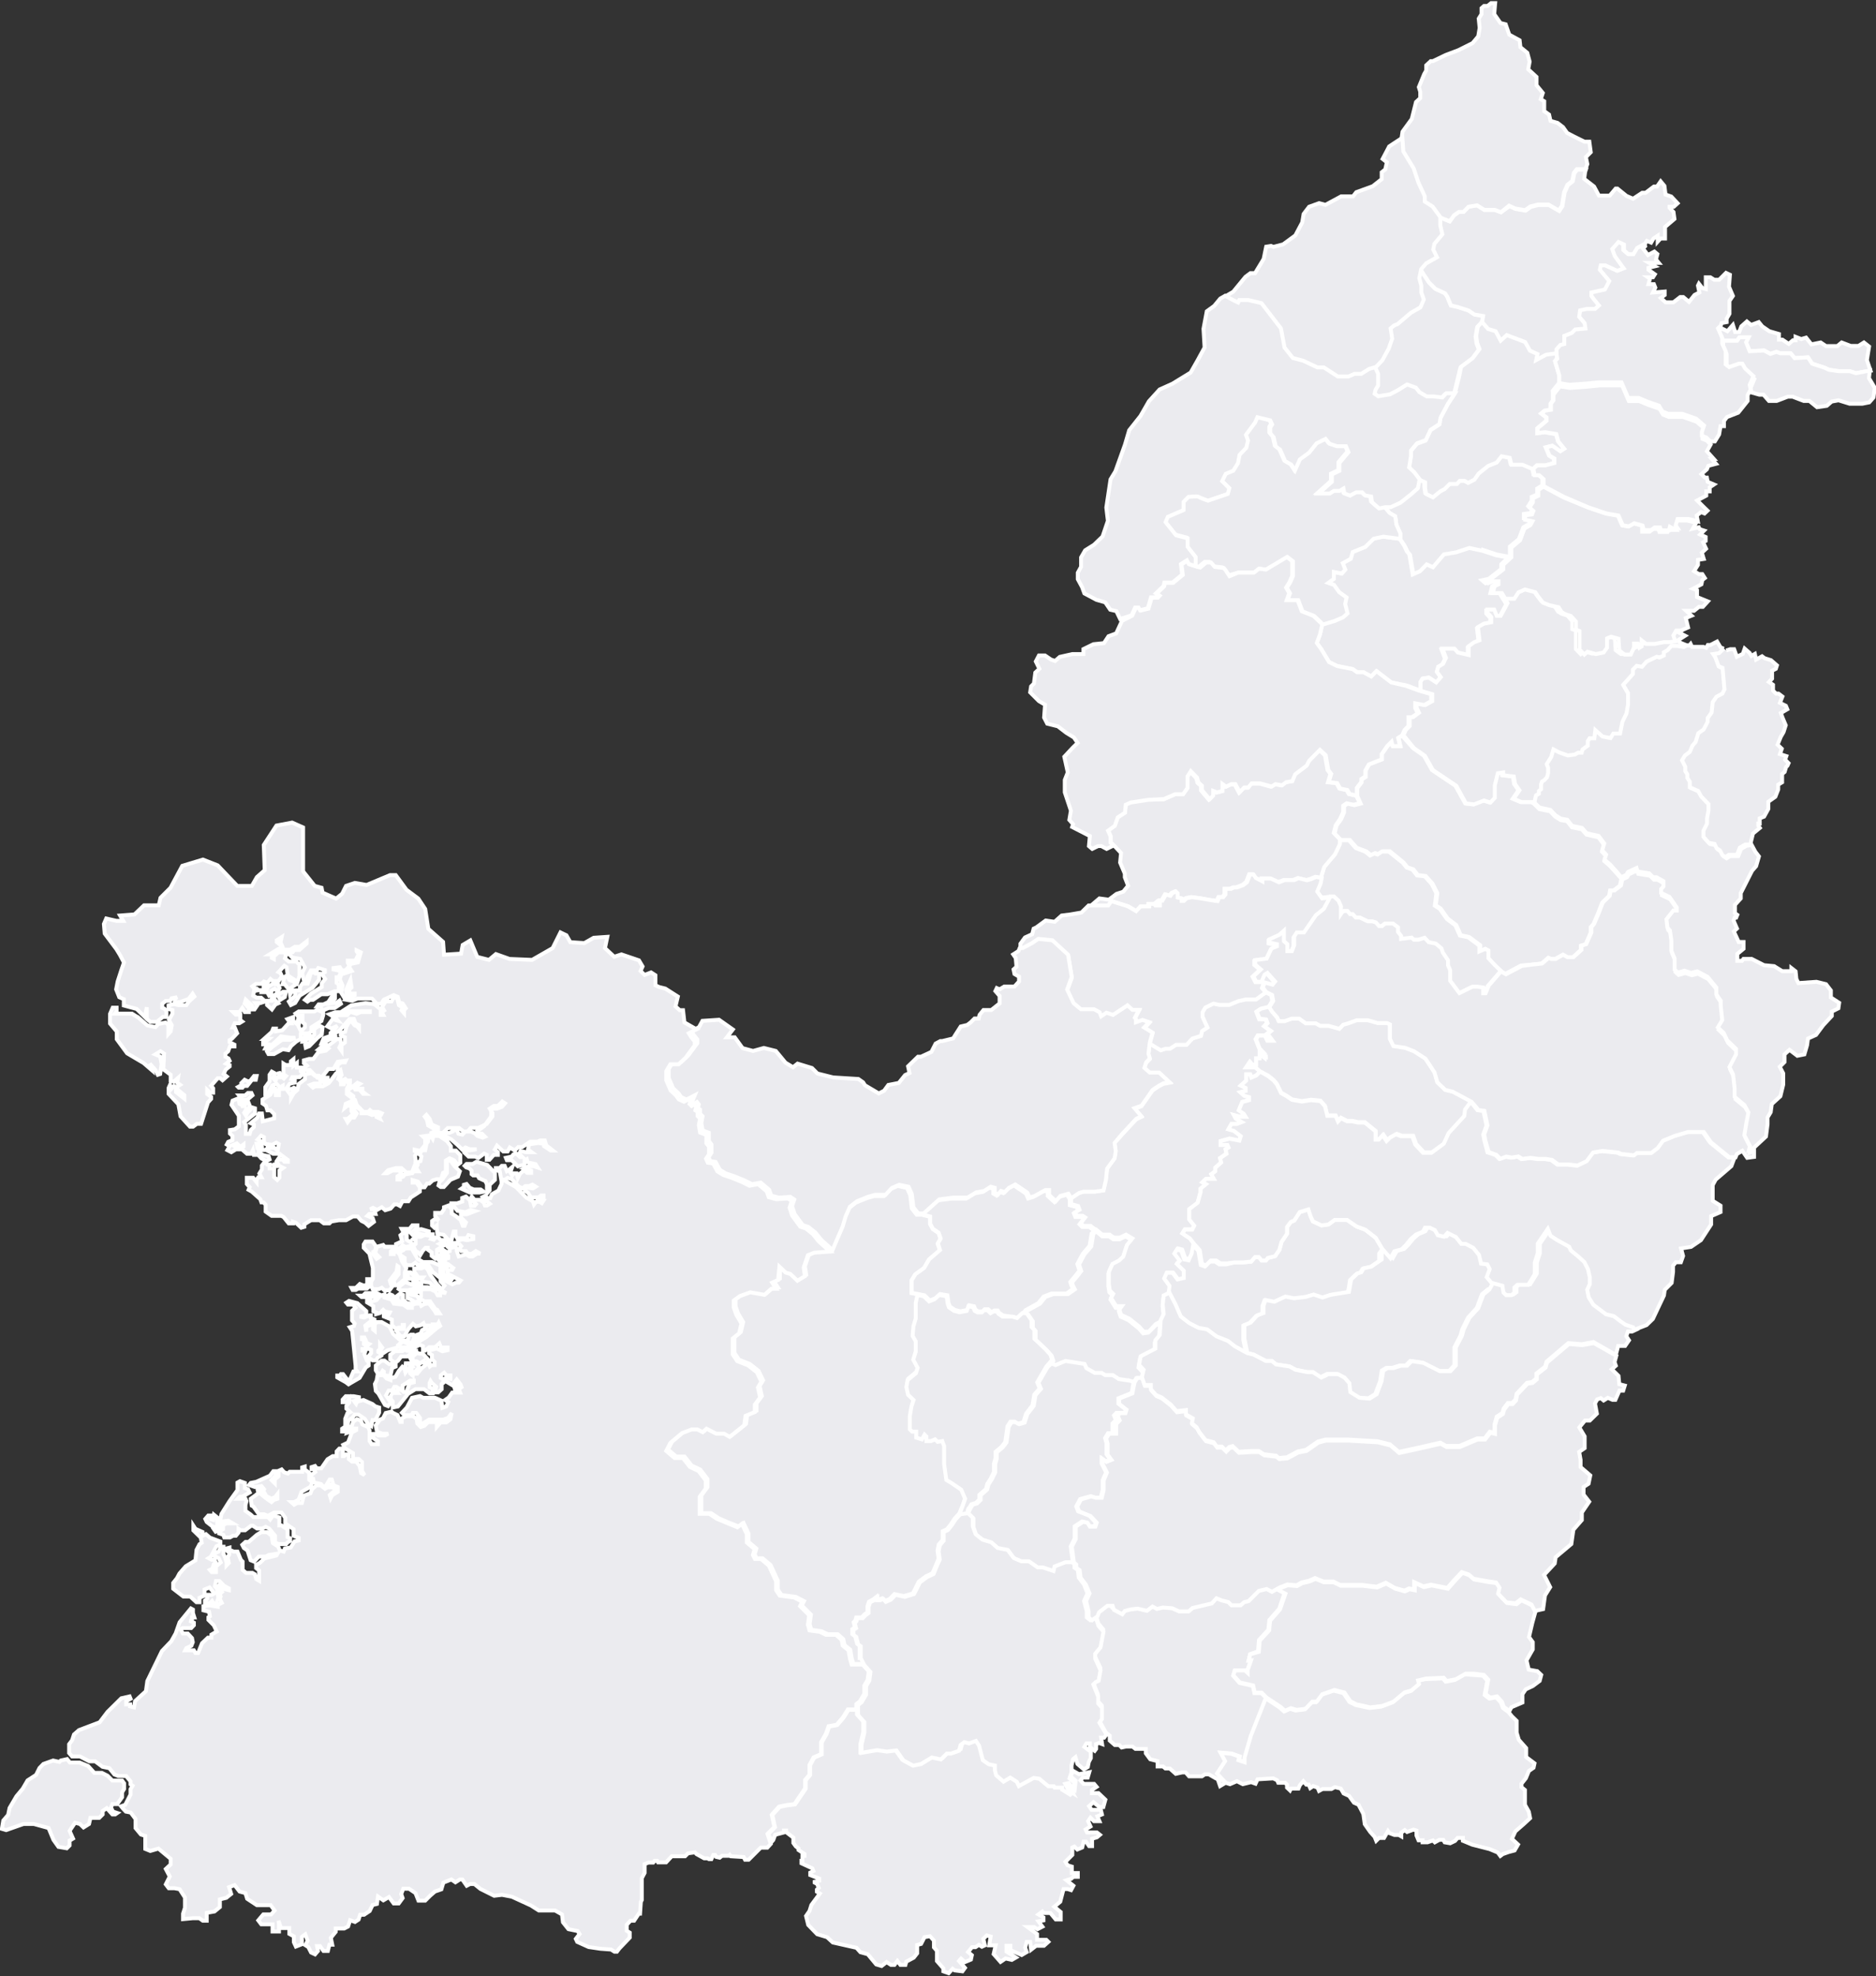 <svg id="Capa_1" data-name="Capa 1" xmlns="http://www.w3.org/2000/svg" viewBox="0 0 119.7 126.07"><rect x="0" y="0" width="119.7" height="126.07" fill="#333333" stroke="none"/><defs><style>.cls-1{fill:#ebebef;stroke:#fff;stroke-miterlimit:3.86;stroke-width:0.25px;}</style></defs><path id="path2631" class="cls-1" d="M238.06,211.39l-.33,0-.17.29-.36-.11-.59-.09-.38-.25h-.49l-.22-.14h-.44l-.53-.3-.12-.27-1.22-.19-.63.26-.26-.1.12-.2-.1-.32-.31-.35-.72-.68,0-.56-.18-.19v-.43l-.3-.44-.3,0,.19-.21.87-.48.34-.42.5-.19.95,0,.43-.3-.12-.24-.06-.2.35-.42.24-.31-.14-.42.35-.65.43-.5.13-.79.17-.18.4.33H236l.27.19h.38l.4-.19.4.24-.34.42-.11.34-.13.4-.27.25-.42.22-.23.51v.79l.06.39.22.22-.14.26.33.52h.36l-.16.22.11.34.51.23.66.53.27.31.33-.05.44-.44.31-.19-.06.93-.28.34v.53l-.94.5-.1.56.28.31-.09.46Z" transform="translate(-165.23 -123.46)"/><path id="path2693-7" class="cls-1" d="M220.08,229.2l0-.76-.16-.11-.13-.49-.18-.13,0-.31.17-.11-.08-.33.11-.12.05-.19h.35l.17-.18.2-.15v-.38l.1-.3.27-.14.19-.15,0,.16h.16l.23-.08.15.18.32-.14.3-.31.59.13.59-.17.37-.75.46-.34.42-.2.39-.92-.07-.53.08-.39.25-.28,0-.56.27-.12.26-.33.22-.34.31-.34.25-.6.14-.44-.25-.58L226,218l-.35-.21-.14-1v-1.16l-.12-.32-.29.05-.17-.16-.26.11-.29,0,0-.29-.12-.12-.17.3-.36-.11,0-.38-.26,0-.15-.15v-.85l.11-.62.13-.4-.35-.33-.11-.5.08-.44.53-.44.11-.34-.28-.52.16-.52V209l-.2-.35.05-.61.15-.51v-1l.11-.49-.42-.08v-.8l.24-.39.56-.4.31-.54.7-.6-.14-.42.18-.31-.13-.38-.36-.24-.18-.33,0-.46-.51-.13h-.34l-.31-.4-.1-.84-.21-.47-.6-.13-.46.21-.41.44H221l-.43.12-.72.29-.45.35-.27.61-.19.64-.35.81-.3.7-.49,0-.53,0-.41.16-.27.79.08.55-.48.29-.45-.43-.3-.09-.4-.38-.05.4,0,.45-.38.17.25.39h-.3l-.44.39-.91-.16-.66.24-.39.28,0,.45.16.46.33.56-.15.63-.41.33,0,1,.29.44.69.27.56.44.29.6-.22.37.14.64-.34.46v.47l-.59.24-.08.6-.93.74-.36-.2-.5,0-.62-.32-.24.22-.34-.17h-.37l-.61.23-.75.64-.26.5.53.45.53,0,.45.57.55.26.46.6,0,.52-.39.53V220l.62,0,.48.32.62.27.69.27.29-.22.31.66,0,.53.5.43-.11.37.13.25.38,0,.51.43.46,1,0,.56.23.35.92.12.52.27-.14.28.58.58-.08.6.1.37.66.09.39.19.64,0,.36.32.07.37.37.3.09.52.11.39h.7l-.23-.45Z" transform="translate(-165.23 -123.46)"/><path id="path3533-7" class="cls-1" d="M230.69,207.05l-.51.5-.3-.07-.64-.09-.26-.17-.09-.15-.22,0-.19.11-.2-.19h-.22l-.13.14h-.28l-.18-.11-.09-.22-.31-.06-.11.3-.46.08-.35-.09-.32-.22-.08-.23-.07-.48-.47-.08-.3.27-.35.14-.34-.33-.82-.16v-.8l.24-.39.56-.4.31-.54.7-.6-.14-.42.18-.31-.13-.38-.36-.24-.18-.33,0-.46-.51-.13,1-.9.87-.11.93,0,.56-.34.51-.09.42-.27.25.07,0,.31.21.12.19-.23.24.08.27-.28.4-.21.54.36.23.16.14.31.31-.09.69-.38.25,0,0,.31.43.39.29-.33.51-.14.18.29,0,.38.45.12.09.24-.28.16.09.23.39,0,.16.1-.28.37.17.17h.45l.32.24-.17.18-.13.79-.43.5-.35.65.14.42-.24.31-.35.42.06.2.12.24-.43.3-.95,0-.5.19-.34.42-.87.48Z" transform="translate(-165.23 -123.46)"/><path id="path2621" class="cls-1" d="M235.13,201.91l-.32-.24h-.45l-.17-.17.28-.37-.16-.1-.39,0-.09-.23.28-.16-.09-.24-.45-.12,0-.38.51-.34.28-.08h.71l.56-.08.15-.65.08-.74.48-.66.07-.46-.07-.52.92-1,.46-.49.33-.16-.44-.52.45-.16.7-1,.4-.27.3-.16.38-.07-.66-.61h-.27l-.33,0-.34-.3.11-.35.24-.25-.09-.3.08-.71.7.43.31-.1.28,0,.39-.25.67,0,.37-.4.55-.17.07-.31.34-.22-.31-.68,0-.3.18-.29.52-.26.35.08.66,0,.59-.24.44-.1.67,0,.6-.45.38.18.07.37-.25.42-.51.11-.26.18.18.47.42,0,.08.24-.19.2.42.31-.23.17.34.44h-.36l-.15-.33-.42,0-.14.24.23.58.39.42,0,.27-.35-.32,0,.28-.22,0,0,.4h-.25l-.16-.18-.24.34.16,0h.41l.33.27-.25.25-.31.12L245,192h-.25l0,.4-.34.31.31.15v.19l-.34.09.25.22.31.09,0,.19-.44.12-.22.53.32.22.12.18h-.41l-.34-.09.12.22.38.22-.31.12h-.35l-.19.34.35.09.43.36-.1.27-.62-.12-.57.16v.24h.44l.06.16-.18.12.06.28-.41.28.06.28-.37.34v.22l-.25.19.15.31-.5,0-.22.21.22.13-.34.28v.21l-.19.71-.53.4v.62l.31.4-.12.25-.47,0-.16.25.47.31.29.38-.11.53-.19.44-.28-.07-.19-.55-.28-.07-.16.25.34.47-.18.18.44.44V205l-.41.1-.32-.44h-.37l-.16.37.35.49-.07.5-.37.18-.06.59.06.59-.19.39-.31.17-.44.48-.33,0-.27-.31-.66-.53-.51-.23-.11-.34.16-.22h-.36l-.33-.52.14-.26-.22-.22-.06-.4v-.78l.23-.51.42-.22.27-.25.24-.74.34-.42-.4-.24-.4.19h-.38l-.27-.19h-.47l-.4-.33Z" transform="translate(-165.23 -123.46)"/><path id="path2653" class="cls-1" d="M253.32,203.85l-.66.46-.5.11-.14.25-.24.07-.41.39-.07.46-.07.33-.63.1-.54.09-.51.17-.57-.19-.5.15-.76.09-.54-.11-.71.33-.56-.11-.13.35,0,.48-.4.15-.43.46-.39.16v.9l.19.92-.79-.43-.45-.35-.73-.29-.6-.45-.54-.09-.6-.31-.54-.42-.33-.76-.38-.75.06-.51-.34-.47.16-.37h.37l.32.43.4-.09v-.47l-.44-.43.19-.2-.35-.46.16-.25.28.06.19.56.28.06.19-.43.1-.54.33.36.16.91.26.09.31-.31h.34l.27.18.43,0L244,204h.53l.53-.05.25-.29h.24l.18.22H246l.12-.16.47-.12.27-.4.14-.51.35-.52v-.43l.24-.32.22-.09.35-.54.55-.17.15.45.14.31.55.26.44-.06.4-.29h.79l.61.42.55.2.67.52.42.71-.2.3,0,.4Z" transform="translate(-165.23 -123.46)"/><path id="path2629" class="cls-1" d="M247.19,225.1l-.34,1-.63.72-.06.62-.6.65-.06.72L245,229l-.11.41.15,0-.22.61,0,.2-.17-.16-.65,0-.09.31.41.46.85.19.1.46.44,0,.32.32-.95,2.4-.4,1.38v.3l-.39-.13.05-.23-.51-.18-.68-.06.29.53-.52.79.4.42L243,237l-.19-.08-.45-.26-.25,0-.19.13-.82,0-.22-.25h-.22l-.41.09-.38-.34h-.28l-.15-.13h-.35v-.34l-.47-.12-.28-.38v-.28l-.66,0-.19-.15h-.41l-.28.06-.16-.16-.28,0-.32-.28,0-.31-.25-.2-.42-.77.16-.25,0-.71-.25-.28,0-.44-.31-.77.15-.16.19-.09.13-.66-.35-.74,0-.31.35-.41.18-1-.31-.37-.19-.61.1-.27.53-.4h.34l.1.27.53.28.16-.21.37-.1.44-.06.59.14.36-.27.28.15.38-.09.6.05.44.2.6,0,.25-.22,1.23-.29.3-.33.34.14.41.1.21.21.58,0,.22-.2.29-.07.65-.65.5-.12.34.18.33-.2.49.26Z" transform="translate(-165.23 -123.46)"/><path id="path2696" class="cls-1" d="M237.2,211.53l-.59-.09-.38-.25h-.49l-.22-.14h-.44l-.53-.3-.12-.27-1.22-.19-.63.26-.26-.1-.25.23-.58,1,.16.39-.35.4-.11.68-.41.53-.17.54-.34.1-.22-.13h-.27l-.19.3-.14,1-.24.31-.38.32,0,.4-.1.35,0,.53-.21.43-.22.34-.08.32-.42.37,0,.3-.23.22-.28.08-.12.2L227,220l.34.34,0,.55.18.5.44.35.56.17.4.36.64.12.39.52.49.21.48,0,.56.39.15,0,.18,0,.68.23.07-.29.69-.27.43-.06-.13-1,.25-.5v-.78l.47-.31.28.07.16.24h.35l.09-.24-.41-.44-.72-.28-.12-.31.25-.47.66-.18.28.09.37,0,.13-.5v-.62l.22-.49-.29-.57,0-.31.25.18.31-.12-.25-.34,0-.72-.09-.31.19-.31h.28l0-.62.22-.21-.12-.31.15-.16H237l.06-.22-.47-.37,0-.34.85-.34.12-.71-.34-.1Z" transform="translate(-165.23 -123.46)"/><path id="path2634-3" class="cls-1" d="M260.17,205.72l-.38.31-.33.88-.56.61-.37.75-.11.4-.39.75,0,1.14-.34.37-.68,0-1.05-.53-.75-.11-.29.29-.39,0-.47.15-.38,0-.28.17-.11.68-.31.82-.45.28-.64-.05-.59-.37-.06-.56-.31-.36-.41-.22h-.62l-.45.22L249,211l-.36,0-.75-.15-.38-.21-.86-.13-.27-.22H246l-.79-.41-.39-.09-.19-.92V208l.4-.16.42-.46.4-.15,0-.48.13-.35.56.11.71-.33.54.11.76-.09.5-.15.57.19.51-.17,1.17-.19.14-.79.41-.39.24-.07.14-.25.5-.11.66-.46,0-.4.2-.31.52.6.25-.44.46-.12.28-.28.31-.38.32-.28.45-.19.13-.25.32,0,.31.14.19.34.4.09.22-.24.53.26.35.44.28,0,.48.25.37.46.13.55.4.05.15.3-.19.51.3.36-.26.47Z" transform="translate(-165.23 -123.46)"/><path id="path2647" class="cls-1" d="M268.68,179.51l-.27-.3-.45-.5-.36-.31.1-.33-.25-.27.13-.44-.36-.48-.76-.17-.3-.34-.63-.13-.31-.39-.41-.07-.35-.22-.32-.34-.69-.14-.34-.34-.17-.11-.69,0-.5-.21.37-.55-.28-.39-.08-.48-.68-.08,0-.18-.34.05-.19.76,0,.8-.27.31-.42-.13-.64.25-.5-.06-.63-1.13-1.49-1-.51-.91-.7-.49-.7-.8-.23.14.13.53h-.48l-.06-.28-.29.28-.35.5v.34l-.82.32-.22.41v.4l-.26.16v.19l-.28.36v.5l.22.49-.4.1-.44-.1-.22.16,0,.4-.19.44-.29.4-.12.51.39.41.58,0,.44.5.6.22.31.25.28-.13.19.06.29-.18h.44l.87.71.26.32.37.12.29.37.5.06.43.48.31.61-.1.78.31.2.46.65.54.41.29.65.53.11.71.53v.37L260,184l.16.1,0,.49.39.42.49.44.24.14,1-.53L263,185l.59-.06.41-.36.17.07.28,0,.48-.27.28.16.37,0,.52-.47,0-.27.3-.09.33-.75,0-.35.17-.19.28-.65.28-.72.44-.43.06-.34h.22l.41-.32.08-.38Z" transform="translate(-165.23 -123.46)"/><path id="path2651" class="cls-1" d="M261,185.41l-.41-.4-.39-.42,0-.49L260,184l-.38.16v-.37l-.71-.53-.53-.11-.29-.65-.54-.41-.46-.65-.31-.2.1-.79-.3-.59-.44-.49-.5-.06-.29-.37-.37-.13-.25-.31-.89-.71h-.44l-.28.19-.19-.07-.28.13-.32-.25-.59-.22-.44-.5-.57,0v.2l-.33.68-.67.79-.17.58-.11.45-.22.53.31.43.55-.06.22,0,.3.28.15.35-.13.16.19.21.13-.07h.2l.16.2h.17l.2.22H252l.43.26h.29l.23.07.2.23.2,0,.19-.16.5,0,.32.24v.28l.2.26,0,.2.67-.08.14.13.3,0,.39-.12.26.28.45.09.36.3.09.27.33.49,0,.32.14.32,0,.67.59.79.83-.41h.32l.36.05v.37l.16,0,.2-.49.78-.9Z" transform="translate(-165.23 -123.46)"/><path id="path2649-8" class="cls-1" d="M246,190.77l-.4-.42-.22-.58.13-.24.42,0,.16.33h.35l-.33-.44.22-.18-.42-.3.2-.2-.09-.24-.42-.05-.18-.46.28-.18.51-.12.18.3.31.35.11.24h.37l.45-.16.48,0,.42.3.64,0,.28.16H250l.69.19.24-.26.32-.09.55-.2.69,0,.65.19.59,0,.19.09,0,.93.22.45.74.11.57.22.73.47.58.88.18.63.51.49.47.11,1.21.64-.36.49-.05.41-1,1.09-.31.68-.79.58h-.53l-.5-.53-.19-.53h-.72l-.32-.12-.38.21-.22.22-.25-.37-.25.28H253v-.53l-.69-.56h-.44l-.35-.08-.34,0-.39-.2-.19.21-.15-.36-.53,0-.15-.61-.29-.33-.6-.06-.58.09-.63-.11-.36-.24-.34-.19-.27-.56-.2-.24-.36-.29-.53-.28-.29-.26h-.41l-.15,0,.22-.34.15.18h.25l0-.4.22,0,0-.28.35.28.05-.23Z" transform="translate(-165.23 -123.46)"/><path id="path2680" class="cls-1" d="M259.87,158.64l-.84-.18-.85.28-.77.13-.7.82-.4-.18-.42.43-.47.21-.22-1.29-.16-.19-.16-.35-.3-.45,0-.35-.25-.56-.08-.54-.36-.21-.34-.41.35,0,.6-.29.7-.53.44-.39.11-.57.36.16v.36l.06.38.44.22.47-.38.28-.15.32-.32h.46l.18-.2h.31l.22.13.41-.21.27-.39.6-.48.55-.22.31-.4.52.1.11.44h.7l.68.28.07.38.28,0,.29.25,0,.46-.33.2v.38l-.35.15v.24l-.22.35.26.22-.1.22-.44.06v.28l.47.1-.12.25-.38.22-.29.76-.57.47,0,.66-.82-.15-.88-.29Z" transform="translate(-165.23 -123.46)"/><path id="path2684" class="cls-1" d="M261,159.78l-.78.61-.42.09.22.19.29-.12h.38v.18l-.25.13-.11.43.28,0,.29,0,.44.72-.22.41-.22.41h-.25l-.14-.41-.45,0v.18l.26.29,0,.35-.48.09-.37.21.1.85-.35.12-.34.24v.57l-.69-.16-.22-.25h-.76l.22.59-.19.38L257,166l-.09.32.25.34-.28.35-.48-.32-.41.07-.11.19,0,.34,0,.24-.87-.33L254,167l-.94-.72-.34.34-.49-.27-.41,0-.28-.2-1-.2-.51-.25-.5-.83-.28-.39.2-.54.15-.65.73-.22.54-.23.29-.26-.15-.6.09-.41-.47-.34-.33-.46-.37-.13.36-.26,0-.44.51.1.22-.25-.16-.41.51-.28.12-.43.8-.32.54-.53.61-.13,1.09.14.3.45.16.35.16.19.22,1.29.47-.21.42-.43.4.18.7-.82.77-.13.85-.28.84.18.88.29.77.14-.45.43,0,.28Z" transform="translate(-165.23 -123.46)"/><path id="path2662" class="cls-1" d="M244.22,160h1.05l.32-.25.44.06,1.36-.8.34.26v.56l0,.38-.18.41-.21.34.2.35-.16.45.69,0,.27.71h0l.74.29.57.54.73-.22.54-.23.29-.26-.15-.6.09-.41-.47-.34-.33-.46-.37-.13.36-.26,0-.44.51.1.22-.25-.16-.41.51-.28.12-.43.8-.32.54-.53.61-.13,1.09.14,0-.35-.25-.56-.08-.54-.36-.21-.34-.41-.38.08-.46-.4-.05-.36-.39-.07-.19-.2-.38,0-.39.21-.36-.14-.06-.31-.25.15-.36,0-.27.17-.7,0,.84-.75,0-.47.48-.23v-.5l.58-.69-.16-.38h-.57l-.48-.16-.25-.31-.57.28-.48.6-.59.43-.31.7-.24-.37-.39-.22-.32-.73-.28-.21-.13-.58-.22-.26,0-.36.12-.2-.12-.26-.82-.2-.15.34-.58.78.13.36-.11.47-.43.45-.1.53-.3.48-.48.2-.23.47.46.45-.1.36-1.26.43s-.54-.23-.59-.24-.66,0-.66,0l-.31.32,0,.52-1,.43-.15.34.67.84.74.2,0,.54.51.65v.61l.25.07.38-.32h.31l.24.28.58.07.1.12.26.4Z" transform="translate(-165.23 -123.46)"/><path id="path2682" class="cls-1" d="M258.42,146.9l.74-.55.43-.58-.15-.4-.06-.44.1-.59.31-.34.06-.39-.57-.11-.38-.26-.66-.2-.44-.1-.23-.56-.15-.22-.61-.28-.41-.41-.55-.84-.12.58.13.48v.44l.16.44-.22.5-.6.34-.86.73-.21.08-.23.19.1.66-.22.63-.41.75-.48.52.19.39,0,.76-.16.26-.06.26.23.16.75-.12.55-.29.54-.34.56.2.23.29.46.27.4,0,.6.07.25-.27H258l.41-1.68Z" transform="translate(-165.23 -123.46)"/><path id="path2678" class="cls-1" d="M264.31,148.44V149l-.15.22,0,.37-.38.07-.22.18.32.25v.22l-.57.48,0,.31.48-.06.72.12.13.46.38.47-.25.16-.51-.35-.41.1.22.53.31.19V153l-.57.16h-.54l-.23.23-.67-.28h-.7l-.11-.44-.52-.1-.31.4-.55.22-.6.48-.27.39-.41.21-.22-.13h-.31l-.18.2h-.46l-.32.32-.28.15-.47.38-.44-.22-.06-.38v-.36l-.36-.16-.34-.45-.33-.31.12-.72,0-.36.39-.46.55-.2.31-.66.57-.37.06-.39.47-.89.45-.68.26-1,.15-.72.74-.55.43-.58-.15-.4-.06-.44.1-.59.31-.34.38.44.48.14.32.6.39-.35,1.17.44.31.55.48.22-.08.38.63-.34.67-.09,0,.35-.13.2.26.88v.51l-.41.51Z" transform="translate(-165.23 -123.46)"/><path id="path3569" class="cls-1" d="M227.09,219.63l.12-.2.28-.08.23-.22,0-.3.42-.37.08-.32.22-.34.21-.43,0-.53.1-.35,0-.4.38-.32.24-.31.07-.48.07-.52.19-.3h.27l.22.13.34-.1.17-.54.41-.53.11-.68.35-.4-.16-.39.58-1,.37-.43-.1-.32-.31-.35-.72-.68,0-.56-.18-.19v-.43l-.32-.45h-.28l-.33.31-.29-.09-.34,0-.29,0-.26-.18-.1-.15-.22,0-.19.11-.2-.19h-.22l-.13.14h-.28l-.18-.1-.09-.23-.31-.06-.11.3-.46.08-.35-.09-.32-.22-.08-.23-.07-.48-.47-.08-.3.27-.35.14-.34-.33-.4-.08-.11.49v1l-.15.51-.05.61.2.35v.65l-.16.52.28.52-.11.34-.53.44-.08.44.11.5.35.33-.13.4-.11.62v.85l.15.15.26,0,0,.38.36.11.17-.3.12.12,0,.29.29,0,.26-.11.17.16.29-.05.12.32v1.16l.14,1,.35.21.6.41.25.58-.15.44-.24.6.5-.07.09-.33Z" transform="translate(-165.23 -123.46)"/><path id="path6668" class="cls-1" d="M272.41,164.45l-.07-.17.41-.26-.37-.19.16-.15-.35,0L272,164l-.11.35-.39.05h-.34l-.58.11-.55,0-.28-.22v.38l-.15.09-.1-.27-.24,0,0,.25-.21.45h-.39l-.34-.25-.05-.76-.47-.13-.26.11,0,.59-.22.31-.5.1-.53-.15-.2.18-.31-.32,0-1.18-.23-.09v-.52l-.32-.35-.37-.12-.22-.13-.19-.31L264,162l-.4-.16-.31-.4-.18-.27-.66-.17-.41.18-.27.41-.57,0h0l.22.35-.22.41-.22.4h-.25l-.16-.4-.44,0v.19l.25.28,0,.34-.47.09-.38.22.1.84-.35.13-.34.25v.56l-.69-.16-.22-.25h-.76l.22.59-.18.38L257,166l-.09.32.25.34-.29.34-.47-.31-.4.06-.13.21,0,.32,0,.25.75.22v.44l-.44.25-.56-.13,0,.31.15.31-.37.28h-.22v.57l-.25.25-.15.34.67.82.7.49.51.91,1.49,1,.62,1.13.51.06.64-.25.41.13.28-.3,0-.8.19-.77.34-.05,0,.18.68.08.08.48.28.4-.37.54.5.21.69,0,.19.13h0l.1-.46.18-.11,0-.17.14-.12,0-.31.06-.18.14-.08.18-.19.07-.28v-.32l-.09-.24.29-.46.14-.48.36.19.56.2.44-.06.21-.12h.23l.06-.21.33-.24,0-.29.12-.18.3,0,.06-.52.46.41.51.1.18-.29.43,0,.15-.75.26-.53.1-.57,0-.73-.31-.53.62-.69,0-.28.24-.24.34.07.36-.39.65-.32.17.06.28-.13,0-.21.24-.13.24-.27.36,0,.44.07.18-.1Z" transform="translate(-165.23 -123.46)"/><path id="path6673" class="cls-1" d="M272.94,163.49l-.15-.6.37-.15-.34-.31h.5l.31-.25h.25l.32-.35-.69-.28v-.43l-.25-.1.53-.28.06-.28.16-.12-.16-.25h-.22l-.31-.19.25-.4v-.32l.37-.06-.12-.4.27-.25-.19-.41.16-.09,0-.25-.35-.16.25-.25-.28-.09-.06-.12-.38.09.22-.38-.59-.14-.7,0-.12.4.13.2h-.32l-.18-.1-.06.23-.51,0-.06-.19-.34,0-.23.17-.47,0L270,157l-.53-.15-.35.2-.39-.07-.27-.62-.76-.13-1.17-.4L265,155.2l-1.29-.69-.33.21v.37l-.34.16v.25l-.22.34.25.22-.09.22-.44.06v.28l.47.1-.13.24-.38.22-.28.75-.56.47,0,.62-.51.47,0,.3-.78.6-.41.1.22.18.28-.12h.38v.19l-.25.12-.1.44.28,0,.29,0,.22.36h0l.57,0,.27-.41.41-.18.66.17.18.27.31.4.4.16.6.13.19.31.22.13.37.12.32.35v.52l.23.09,0,1.18.31.32.2-.18.53.15.5-.1.22-.31,0-.59.26-.11.47.13.05.75.34.26h.39l.21-.45,0-.25.24,0,.1.27.15-.09v-.38l.28.22.55,0,.58-.11h.34l.39-.05L272,164l.18-.31.31,0Z" transform="translate(-165.23 -123.46)"/><path id="path6678" class="cls-1" d="M273.49,156.35l.28-.22.22.09.19-.18-.32-.31-.34-.34.58-.31v-.27h.22v-.26l.27-.18-.4-.17-.05-.27-.13,0-.22-.22.35-.31.09-.22.49-.13-.27-.31.13,0-.44-.49.24-.43-.24-.25-.28-.11,0-.25.14-.4-.51-.44-.88-.31-.9,0-.37-.15-.22-.37-.72-.25-.57-.24-.67,0-.43-1h-1.43l-.79.08-1.11.08-.64-.1-.41.53V149l-.16.22,0,.38-.38.06-.22.19.32.24v.22l-.57.47,0,.31.47-.06.72.12.13.47.38.47-.25.16-.51-.35-.4.1.22.53.31.18V153l-.57.15h-.53l-.24.22.08.41.29,0,.28.25,0,.44,1.3.69,1.54.66,1.18.4.76.13.27.62.39.07.35-.2.53.15.07.29.47,0,.23-.17.34,0,.06.19.51,0,.06-.23.18.1h.32l-.13-.2.12-.4.7,0,.59.15Z" transform="translate(-165.23 -123.46)"/><path id="path6693" class="cls-1" d="M283.65,147.27l-.4-.13h-.71l-.62-.09-.27-.13-.8-.26-.26-.4-.85.05-.26-.31h-.67l-.23-.09-.39.13-.4-.22-.92.05-.23-.57.16-.32-.58,0-.15.22h-.37l-.52,0-.28-.61.18-.18.37.18.35-.4.14.45h.26l.14-.36.35-.31.27.22.49-.18.22.27.45.31.62.18,0,.36.22,0,.4.27.27-.23h.17v-.22l.36.14.31-.09.34.43.59-.12.34.23.72,0,.28-.23.58.22h.49l.35-.22.33.26-.14.86.23.68Z" transform="translate(-165.23 -123.46)"/><path id="path6688" class="cls-1" d="M284.54,147.1l-.89.17-.4-.13h-.71l-.62-.09-.27-.13-.8-.26-.26-.4-.85.05-.26-.31h-.67l-.23-.09-.39.13-.4-.22-.92.05-.23-.57.16-.32-.58,0-.15.22h-.37l-.52,0v.36l.22.49,0,.84.22.17.62-.22h.22l.18.31.53.49-.24.57.06.29.49.14h.27l.35.4h.49l.71-.27h.31l.71.27h.36l.49.4.62-.09.31-.27.44-.08.71.22.8,0,.45-.09.27-.31.08-.62-.37-.62Z" transform="translate(-165.23 -123.46)"/><path id="path4484" class="cls-1" d="M270.2,139.17l-.14.14.32.42.41-.22.19.16-.09.34.18.22-.62,0,.37.22-.41.1,0,.12.41.29-.12.19-.32,0,.13.09-.1.35.35,0,.09.22-.15.31.75-.06,0,.22-.25.19.31.28H272l.44-.34h.19l.37.31.35-.44.31-.16-.09-.44.06-.12.22.28.22.06,0-.75h.29l.25.16h.31l.44-.44.25.12-.06.76.25.59-.22.32,0,.82-.18.31v.22l-.32.06-.06.17-.17.17.27.62v.35l.22.49,0,.84.22.17.62-.22h.22l.18.31.53.49-.24.55.06.31-.19.35v.37l-.6.75-.72.28-.19.25,0,.33-.22,0-.09.53-.27.44h-.3l-.25-.25-.28-.11,0-.25.14-.4-.51-.44-.88-.31-.9,0-.37-.15-.22-.37-.72-.25-.57-.24-.67,0-.43-1h-1.43l-.79.08-1.11.08-.64-.11h0v-.49l-.27-.91.14-.15-.09-.63.25-.28.25-.06,0-.53.47-.19.22-.21.66-.07-.07-.34-.34-.41.06-.4.41-.09h.53l.25-.22-.31-.41-.16-.22v-.21l.85-.19.28-.53-.59-.72.06-.28h.28l.76.34.4-.15-.56-.78-.16-.44.41-.46.35.15v.38l.28.24.31,0,.25-.4.5-.26Z" transform="translate(-165.23 -123.46)"/><path id="path5257" class="cls-1" d="M270.31,138.83l.27.11.15-.26.27-.18,0,.38.18-.2h.29l0-.74.6-.51-.06-.44-.25-.27,0-.07.27,0,.24-.22-.4-.43-.37-.13-.07-.55-.24-.29-.23.33h-.2l-.53.4h-.22l-.58.38-.42-.18-.58-.47h-.11l-.38.45-.69,0-.31-.58-.63-.49.06-.44.05-.15h-.55l-.19.24-.1.51-.31.25-.21.47-.14.87-.2.3-.66-.38-.67,0-.48.12-.34.24-.64-.11-.38-.18L261,137l-.39-.15-.67,0-.46-.29h0l-.55.09-.32.33h-.29l-.31.21-.28.39-.65-.26,0,.53.13.57-.51.61-.07.36.24.49-.69.38-.32.38.55.84.41.41.61.28.15.22.23.56.44.1.68.22.38.26.55.09-.06.39.38.44.48.14.32.6.39-.35,1.17.44.31.55.48.22-.08.38.63-.34.66-.09,0-.25.25-.28.25-.06,0-.52.48-.19.22-.22.65-.06-.05-.34-.35-.41.06-.41.41-.09h.54l.25-.22-.32-.39-.16-.22v-.22l.86-.19.28-.54-.6-.72.06-.28h.29l.76.35.41-.16-.57-.79-.16-.44.4-.45.35.16v.37l.28.25.32,0,.24-.4.5-.27Z" transform="translate(-165.23 -123.46)"/><path id="path5262" class="cls-1" d="M254.72,131.86l.59-.81.27-1.08.27-.25v-.41l-.09-.29.34-.83.13-.23,0-.33.29-.27h.14l.81-.39.82-.31.9-.45.36-.43.09-.54-.06-.59.18-.29,0-.38.16-.14h.23l.22-.18.26,0-.06.7.4.57.33.08.23.66.66.36.05.44.44.36.15.56-.09.49.53.49v.53l.4.49-.13.4.22.13v.63l.31.22.09.4.45.13.35.27.26.37.44.23.67.33.31,0,.09.67-.31.31.09.45-.12.32h-.55l-.19.24-.1.51-.31.25-.21.47-.14.87-.2.3-.66-.38-.67,0-.48.12-.34.24-.64-.11-.38-.18L261,137l-.39-.15-.67,0-.46-.29-.55.09-.32.33h-.29l-.31.21-.28.39-.65-.26-.49-.66h0l-.5-.33,0-.35-.42-.89-.29-.87-.66-1.09-.06-.87Z" transform="translate(-165.23 -123.46)"/><path id="path5270" class="cls-1" d="M243.92,142.07l.78-.95.31-.23.3,0,.55-.91.16-.78.31-.05.15.06.62-.16.78-.57.44-.83.09-.54.35-.46.64-.23.4.11,1-.54.76,0,.21-.27,1.05-.38.57-.45,0-.44.23-.18.1-.46-.27-.21.42-.8.84-.55.06.87.66,1.08.3.9h0l.41.88,0,.34.5.32.49.67,0,.53.13.57-.51.61-.07.36.24.49-.69.39-.32.37-.12.58.13.48v.44l.16.44-.22.5-.6.34-.86.73-.21.08-.23.19.1.66-.22.63-.41.75-.48.5-.37.1-.51.32h-.43l-.39.17h-.68l-.89-.58h-.41l-.92-.43-.65-.17-.53-.67-.23-1.22-1.24-1.61-.85-.2h-.56l-.08.16-.37-.18-.46-.25Z" transform="translate(-165.23 -123.46)"/><path id="path5338" class="cls-1" d="M235.21,181.24l.74,0,.21-.29,1.05.33.53.31.28-.3h.48l0-.16.31,0,.08.1h.29V181l-.15,0,.11-.09h.2l.22-.39.29.08.12-.17.23-.1.11.11v.27l.26.06v.16l.14,0,.17-.17.34-.07.59.08.62.11.43.06.11-.25.25,0,.14-.17,0-.36h.35l.2-.09.19,0,.4-.15.24-.19.19-.49h.22l.15.22.42.22,0-.18h.53l.53.24.36-.14.31,0,.3,0,.28-.12.54.13.25-.07.33-.14.35.08.22-.7.69-.81.31-.65V177l-.39-.4.13-.49.28-.41.19-.43,0-.41.22-.15.44.09.41-.09-.23-.48-.48-.11-.14-.25-.46-.1-.19-.35-.54-.05.16-.53-.19-.26-.16-.93-.37-.34-.69.7-.15.3-.74.56-.18.43-.4.07-.26.2-.42-.08-.25.16-.72-.2-.55,0-.21.27-.26,0-.29.3-.27-.51-.28,0-.32.15-.23-.16,0,.44-.35.09-.25-.1v.3l-.23.24-.49-.58v-.29l-.22-.19-.09-.32-.4-.41L241,173l0,.73-.29.4h-.5l-.72.32-1,0-1.11.18-.32.13-.05.53-.46.3-.19.52-.43.32.16.35v.42l.2.18.47.5-.06.61.3.71,0,.23.21.54-.31.38-.43.14-.49.37-.6-.08-.54.46Z" transform="translate(-165.23 -123.46)"/><path id="path5333" class="cls-1" d="M230.3,184h.2l.58-.31.4-.27.91.1,1,.91.23,1.41h0l-.3.81.41.87.47.39.84,0,.34.19.11.26.34-.23.42.14.92-.61.32.29.41,0-.26.5.07.1,0,.19.42-.15.42.14-.32.34.54.33-.18.64.7.43.31-.1.28,0,.39-.25.67,0,.37-.4.55-.17.07-.31.34-.22-.31-.68,0-.3.18-.3.52-.25.35.08.66,0,.58-.24.45-.1.67,0,.62-.45-.24-.28.11-.33.51.13.16-.2-.49-.55-.18.11-.2.46h-.33l-.18-.35.47-.44-.36-.31v-.24l.74-.09.31-.64.35-.16v-.13l-.49-.11,0-.2.64-.28.29-.27,0,.66.22.2v.44h.29l.15-.37,0-.55L248,183l.46,0,.76-1.1.51-.4.42-.79-.56.07-.31-.44.22-.53.06-.33-.35-.07-.33.14-.25.07-.54-.13-.28.12-.3,0-.31,0-.36.14-.53-.24h-.53l0,.18-.42-.22-.15-.22h-.22l-.19.49-.24.19-.4.15-.19,0-.2.09h-.35l0,.36-.14.17-.25,0-.11.25-.43-.06-.62-.11-.59-.08-.34.07-.17.17-.14,0v-.16l-.26-.06v-.27l-.11-.11-.23.1-.12.17-.29-.08-.22.39h-.2l-.11.09.15,0v.22h-.29l-.08-.1-.31,0,0,.16H238l-.28.3-.53-.31-1.05-.33-.2.28-.76,0-.49,0-.46.45-.7.12-.56.07-.45.4-.57-.08-.6.44-.17.08-.09.35-.46.21-.29.4v.19Z" transform="translate(-165.23 -123.46)"/><path id="path5324" class="cls-1" d="M230.21,184.14l-.33.21.16.23.05.56-.19.17.06.29.29.17,0,.31-.29.32-.65,0-.3.18-.18-.08-.09.19.27.31,0,.48-.53.42-.5,0-.25.31-.05.23-.27,0-.25.25-.21.16-.42.1-.34.53-.14.23-.7.17-.12,0-.3.16-.27.53-.67.31-.19,0-.63.61.09.43-.28.13-.4.5-.67.13-.27.37-.34.17-.88-.52-.12-.19-.3-.21-1.61-.1-1-.25-.35-.35-.92-.28-.29.23-.48-.29-.62-.75-.76-.19-.69.19-.67-.18-.5-.69h-.5l.38-.5-.88-.62-1.06.07-.22.4-.49.26.16.25.22.27,0,.25-.58.78-.45.42-.53,0-.26.44v.58l.28.65.35.33.17.24.33.15.53-.27-.17.41.13.13.18-.11.12.15-.06.24.14.09,0,.27.16.16-.08.43.08.47.4.15,0,.53.17.22V197l-.19.29.11.25.34.05.27.5.37.23.59.2.63.26.46.23.56-.1.54.46.13.37.48.13.74-.05.25.17-.14.42.16.5.52.71.36.12.44.35.39.48.71.64.3-.7.35-.81.19-.64.27-.61.45-.35.72-.29.43-.12h.67l.41-.44.46-.2.6.12.21.47.1.84.31.4h.34l1-.9.87-.11.93,0,.56-.34.51-.09.42-.27.25.07,0,.31.21.12.19-.23.24.08.27-.28.4-.21.54.36.23.16.14.31.31-.09.69-.38.25,0,0,.31.43.39.29-.33.51-.14.18.29.51-.34h0l.28-.08h.71l.56-.08.15-.65.08-.74.48-.66.07-.46-.07-.52.45-.54.93-1,.33-.16-.44-.52.45-.16.7-1,.4-.27.3-.16.38-.07-.66-.61-.6,0-.34-.3.11-.35.24-.25-.09-.3.08-.71.18-.64-.54-.33.32-.34-.42-.14-.42.15,0-.19-.07-.1.26-.5-.41,0-.32-.29-.92.61-.42-.14-.34.23-.1-.26-.35-.19-.84,0h0l-.47-.39-.41-.87h0l.29-.8-.23-1.42-1-.92-.9-.09-.4.27-.58.31h-.2Z" transform="translate(-165.23 -123.46)"/><path id="path5311" class="cls-1" d="M216.8,246.27l.57.59.63.19.37.34,1.51.34.25.28.47.13.54.65.34.1.32-.25.28.18.22,0,.19-.25.19.25H223l.06-.21.47-.25.22-.28,0-.53.25-.07.22-.43.35-.06.25.28v.43l.19.22,0,.65.41.47,0,.19.34.12.25-.28.13.1.5.06.16-.22-.38-.44.13-.15.25.22.38-.16.06-.28L227,248l.25-.31h.22l.22-.15.19.12.19-.09-.1-.41.22-.22.25.07-.09.56h.41l-.13.56.44.5.32-.22.4.09.26-.15-.6-.38,0-.37h.25l0,.28.72.31.32-.19-.1-.28.1-.37.22,0,.06.5.32-.25h.5l.28-.25-.13-.13h-.59l0-.37-.6-.44.41,0,.22.13.31-.16-.25-.34.32-.06v-.19l-.32-.19.25-.18.07.09h.44l.34.41.32,0v-.47l-.41-.34.38-.32.21-.81h.26l.22.07.15-.28-.44-.35.29-.09.15-.13H234l0-.24h-.38v-.41l-.28-.09-.13-.22.44-.44,0-.47.13-.06.19.19.31-.13.09-.37h.16l.19.28.19,0v-.47l.31-.09.19-.16-.19-.15h-.63l-.09-.19.31-.19-.15-.34.15-.22.22.22.35,0-.13-.31.29-.12-.07-.29h-.59l-.16-.24.28-.25.38.31h.25l.13-.47-.44-.42-.42,0,0-.2.3-.2-.16-.19h-.67l-.2-.22.14-.18.32,0,.1-.34-.66.12-.39-.22-.13.37.31.27-.05.48-.31-.44-.22,0,.4.75-.6-.36v-.13h-.49l0-.09h-.36l-.26-.22-.32-.27-.35,0h0l-.95.51-.13-.27-.42-.27-.43.26-.47-.41-.08-.31,0-.31-.39-.08-.38-.26-.24-.93-.2-.3-.44.16-.3-.08-.24.18-.1.37-.52.18h-.26l-.37.37-.58-.12L224,236l-.57.07-.63-.34-.44-.63-.62.07-.61-.09-1,.17v-.51l.18-.77,0-.68-.4-.45,0-.3-.54,0-.31.5-.41.48-.51.09-.17.48-.31.54,0,.76-.48.21-.26.48,0,.63-.28.33,0,.54-.68,1-.54.07-.44.09-.47.52.17.78-.44.44.26.45.07-.08.12-.33.56-.15v-.12h.14v.1l.46.35,0,.34.16.22.17.13,0,.1.38.25v.12l-.13,0,0,.32-.06,0v.16l.69.32.07.17-.2.1v.16l.57.22v.14l-.29.07,0,.05.16.09.1.25-.12.11v.13l.19.12L217,245l-.12.38-.22.32Z" transform="translate(-165.23 -123.46)"/><path id="path5304" class="cls-1" d="M235.38,233.37l.16-.24,0-.72-.24-.27,0-.44-.31-.77.15-.15.19-.09.12-.66-.34-.75,0-.31.34-.41.19-1-.32-.37-.2-.61-.33.24-.22-.17v-.4l-.17-.65.22-.48-.22-.57-.34-.44-.06-.49-.21-.14v-.23l-.16-.12-.42,0-.69.27-.07.29-.68-.23-.18,0-.15,0-.56-.39-.48,0-.49-.21-.39-.52-.64-.12-.4-.36-.56-.17-.44-.35-.18-.5,0-.55L227,220l-.5.07-.31.34-.22.34-.26.33-.27.12,0,.56-.24.28-.08.39.07.53-.21.47-.18.45-.42.2-.46.34-.16.33-.21.41-.59.18-.59-.13-.3.31-.32.14-.15-.18-.23.08h-.16l0-.16-.19.15-.27.13-.1.31v.38l-.2.15-.17.18h-.35l-.05.19-.11.12.08.33-.17.11,0,.31.18.13.13.49.16.11,0,.76.23.45.39.43-.07.55-.21.36v.54l-.28.48-.23.18,0,.34,0,.3.4.45,0,.68-.18.77v.51l1-.17.61.09.62-.07h0l.44.63.63.34L224,236l.68-.41.59.12.37-.37h.26l.52-.18.1-.37.24-.18.3.08.44-.16.2.3.24.93.38.26.39.08,0,.31.08.31.47.41.43-.26.42.27.13.27.95-.52.35.05.31.26.27.22h.35l.05.09H233v.13l.6.37-.4-.74.22-.05.31.44.05-.48-.31-.26.13-.38,0-.44.1-.41.15-.12.13.43.41.35.25-.16.06-.31.13-.25v-.41l-.41-.31.13-.22h.21v.22l.32.25.09-.12v-.31l.19-.07.19.07-.06-.41.19,0,.15-.2Z" transform="translate(-165.23 -123.46)"/><path id="path5298" class="cls-1" d="M243.08,237.41l.35-.21.28.09.44-.19.38.19.53-.13.28.1.13-.28,1-.06.25.12.07.16h.44l.12.12,0,.19.19.18.06-.12.48,0,.09-.22.22-.25.19.22h.15l.1.22.19-.13.28.1.09.21.22-.12h.57l.22-.12.38.09.18.31.35.16.31.43.29.13.31.59.09.65.35.5.28.31.1.25.18-.18h.32l.25-.44.09.13.32.12.28,0,.16.09v-.24l.22-.16.15.12.41-.15.19.06v.31l.13.31H256l0,.13.31,0,.35-.12.12.12.29-.16.25,0,.09.16.35.06.31-.15.16-.19.34,0,0,.18.6.25,1.1.28.53.22.16.22.16-.12.37-.13.38-.1.22-.38-.39-.36.22-.48.54-.47.4-.37-.08-.41-.25-.45,0-.94-.22-.18v-.22l.28-.35.19-.46.3-.21.06-.28-.53-.4,0-.57-.47-.53L262,234l0-.75-.29-.28-.23-.28-.36-.27-.12-.34-.31-.33-.43.08-.3-.23.17-.92-.28-.31-1.16-.09-.64.36-.58.11-.18-.21-1.13.05-.51.11.06.24-.48.41-.43.12-.72.6-.72.27-.75.09-.88-.19-.4-.2-.38-.56-.63-.16-.78.27-.35.47-.28,0-.44.46-.57.07-.36-.11-.38.17-.28-.25-.89-.59-.95,2.4-.4,1.38v.3l-.39-.13.05-.23-.51-.18-.68-.06.29.53-.52.79.4.42h0l-.33,0Z" transform="translate(-165.23 -123.46)"/><path id="path5293" class="cls-1" d="M261.67,232.38l.7-.3,0-.53.21-.31.45-.21.44-.33.1-.38-.25-.24-.55-.1-.14-.59.4-.7,0-.46-.24-.33L263,227l.2-.72-.2-.39-.69-.33-.32.25-.6-.08-.53-.55.09-.38-.22-.34-.5-.06-.94-.17-.31-.27-.44-.15-.5.53-.42.48-1.05-.21-.48.11-.59-.27v.47l-.33-.07-.3.14-.61-.17-.58-.33-.58.25-.92-.11h-1.41l-.44-.22h-.63l-.53-.22-.39.17-.47.11-.32.18-.59-.05-.49.19-.16.09.5.26-.35,1-.63.72-.06.62-.6.65-.06.72L245,229l-.09.38.15,0-.22.62,0,.19-.17-.16-.64,0-.1.31.41.46.85.19.1.46.44,0,.32.32.89.59.28.25.38-.17.36.11.57-.07.44-.46.28,0,.35-.47.78-.27.63.16.38.56.4.2.88.19.75-.09.72-.27.72-.6.43-.12.48-.41-.06-.23.51-.12,1.13-.05.18.21.58-.11.64-.36.54,0,.62.08.28.3-.17.92.3.23.43-.08.31.34.12.33.36.26Z" transform="translate(-165.23 -123.46)"/><path id="path5287" class="cls-1" d="M263.69,226.12l.12-.87.33-.53-.39-.78.68-.73.06-.4,1-.84.13-.91.54-.62,0-.48.47-.69-.36-.46,0-.48.32-.21.11-.53-.62-.53,0-.46-.09-.51.35-.24v-.75l-.34-.57.36-.44h.31l.45-.44L267,213l.14-.26.23-.08.18.15.27-.17.3.13.18,0,.26-.59.24,0,.1-.32-.35-.09-.05-.53-.43-.42.26-.23-.08-.23.11-.4-1.43-.81-.74.13-.86-.07-1.39,1.18-.09.32-.56.44,0,.31-.27.23-.33.05-.66.7-.07.37-.22.23h-.27l-.27.36-.07.27-.37.24-.14.5,0,.53-.3-.07-.33.43-.48,0-1.13.48h-.85l-.37-.21-1.35.31-1.3.28-.56-.48-.8-.2-1.9-.11h-1.41l-.49.13-.76.53-.52.1-.69.37-.52.05-.18-.15-.78-.09-.33-.21-.44,0-.84.05-.38-.36-.22.06-.22.22-.25-.25h-.32l-.21-.28-.51-.13-.4-.52-.16-.29-.31-.27.06-.31-.44-.25v-.28l-.6.07-.37-.41-.59-.47-.35-.15-.33-.37,0-.28-.4,0-.18-.51h-.31l-.18.29-.14.7-.84.33,0,.34.47.37-.07.22h-.34l-.16.15.13.31-.22.23,0,.62H236l-.19.31.09.31,0,.71.25.34-.32.13-.25-.19,0,.31.28.56-.21.5v.62l-.12.49-.38,0-.28-.09-.66.19-.25.46.13.31.72.29.4.43-.09.25h-.35l-.15-.25-.28-.06-.47.31v.79l-.25.49.13,1,.15.13v.21l.22.16.06.48.33.43.24.57-.22.49.16.65v.4l.22.17.34-.24.11-.27.53-.41h.33l.09.26.53.28.16-.21.38-.1.44-.05.59.14.36-.27.28.15.38-.09.6.05.44.2.6,0,.25-.22,1.23-.29.3-.33.34.14.41.1.21.21.58,0,.22-.2.29-.07.65-.65.5-.12.34.18.33-.19.16-.09.49-.19.59.05.32-.18.47-.11.39-.17h0l.53.22h.63l.44.22h1.4l.93.11.58-.25.58.33.61.17.3-.14.32.07,0-.47.59.27.48-.11,1.05.21.42-.48.5-.53.44.15.31.27.94.17.5.07.22.34-.09.37.53.56.59.06.32-.25.69.33.21.41Z" transform="translate(-165.23 -123.46)"/><path id="path5280" class="cls-1" d="M269.56,208.15l-.48-.16-.75-.55-.5-.12-.81-.61-.29-.47-.1-.48.17-.37,0-.43-.12-.52-.23-.45-.38-.35-.48-.39-.11-.24-.79-.44-.4-.26-.17-.44-.64.95,0,.6-.19.59v.7l-.42.68h-.69l-.19.17,0,.34-.2.15h-.33l-.17-.17-.07-.43-.7-.19-.26.47-.38.31-.33.88-.56.61-.37.75-.11.4-.39.75,0,1.14-.34.37-.68,0-1.05-.53-.75-.11-.29.29-.39,0-.47.15-.38,0-.28.17-.11.68-.31.82-.45.28-.64-.05-.59-.37-.06-.56-.31-.36-.41-.22h-.62l-.45.22L249,211l-.36,0-.75-.15-.38-.21-.86-.13-.27-.22H246l-.79-.41-.39-.09-.79-.43-.45-.35-.73-.29-.6-.45-.54-.09-.6-.31-.54-.42-.33-.76-.39-.76-.37.18-.06.59.06.59-.19.39-.06.95-.28.34v.53l-.94.49-.1.55.29.31h0l-.11.47.17.5.4,0,0,.27.33.37.35.15.59.46.37.42.6-.07v.28l.44.25-.06.31.31.27.16.29.4.52.51.13.21.28h.32l.25.25.22-.22.22-.06.38.36.84-.05.44,0,.33.21.78.09.18.15.52-.05.69-.37.52-.1.76-.53.49-.13h1.41l1.9.11.8.2.56.48,1.3-.28,1.35-.31.37.21h.85l1.13-.48.48,0,.33-.43.3.07,0-.53.14-.5.37-.24.07-.27.27-.36h.27l.22-.22.07-.37.66-.7.33-.05.27-.23,0-.31.56-.44.09-.32,1.39-1.18.86.07.74-.14,1.43.82.15-.57h.44l.25-.36-.17-.26.1-.3h.27l.28-.13Z" transform="translate(-165.23 -123.46)"/><path id="path5275" class="cls-1" d="M270.29,208l.4-.39.71-1.5.05-.36.44-.44.09-.7v-.4l.18-.22h.32l.14-.4-.13-.48.64-.1.63-.43.65-1,0-.53.6-.26,0-.41-.5-.31,0-1,.19-.35,1-.86.21-.56h-.4l-.58-.47-.59-.48-.46-.66h-1l-.85.25-.75.31-.34.47-.41.31h-.91l-.19.15-.82-.09-.19-.09-1-.1-.6.1-.41.55-.58.28-.58-.07-.66,0-.39-.29-.39-.06h-.47l-.51-.07-.53.07-.25-.16-.41.07-.36-.06-.38.14-.25-.25-.51-.17-.19-.72-.08-.42.21-.57-.2-.93-.38-.05-.15-.19-.28-.34-.36.49-.05.41-1,1.09-.31.68-.79.58h-.53l-.5-.53-.19-.53h-.72l-.32-.12-.38.21-.22.22-.25-.37-.25.28H253v-.53l-.69-.56h-.44l-.35-.08-.34,0-.39-.2-.19.21-.15-.36-.53,0-.15-.61-.29-.33-.6-.06-.58.09-.63-.11-.36-.24-.34-.19-.27-.56-.2-.24-.36-.29-.5-.28-.26.25-.31.13L245,192h-.25l0,.4-.35.32.31.15v.19l-.34.09.25.22.31.09,0,.19-.44.12-.22.53.32.22.12.19h-.41l-.34-.1.12.22.38.22-.31.12h-.35l-.19.34.35.1.44.34-.09.28-.63-.12-.57.15v.25h.44l.07.16-.19.12.06.28-.41.28.07.28-.38.34v.22l-.25.19.16.29-.5,0-.22.22.22.12-.34.28v.22l-.19.68-.54.41v.66l.32.4-.13.25-.47,0-.15.25.47.31.27.35.36.4.14.88.26.09.31-.31h.34l.27.18.43,0L244,204h.53l.53-.05.25-.29h.24l.18.22H246l.12-.16.47-.12.27-.4.14-.51.35-.52v-.43l.24-.32.22-.09.35-.54.55-.17.15.45.14.31.55.26.44-.06.4-.29h.79l.61.42.55.2.67.52.42.71.52.59.25-.44.46-.12h0l.28-.28.31-.38.32-.28.45-.19.13-.25.32,0,.31.15.19.33.4.09.22-.24.53.26.35.44.28,0,.48.25.37.46.13.55.4.05.15.3-.19.51.3.36.7.19.07.43.17.17h.33l.2-.15,0-.34.19-.17h.69l.42-.68V204l.19-.59,0-.61.64-.94.17.44.4.26.79.44.11.24.48.39.38.35.23.45.12.52,0,.43-.17.37.1.48.29.47.81.61.5.12.43.33.32.22.48.16.08.16Z" transform="translate(-165.23 -123.46)"/><path id="path6658" class="cls-1" d="M276.88,197l.07-.28-.35-.68.12-.79.13-.68-.26-.47-.62-.51,0-.53-.11-.9-.23-.47.42-.81,0-.35-.56-.54-.23-.47-.37-.36.28-.47-.1-.93v-.31l-.28-.4v-.44l-.56-.68-.66-.35-.38.1-.43-.14-.42.12-.21-.19v-.71l-.21-.5v-.67l-.09-.62-.16-.18-.06-.53.44-.56.22,0,0-.19-.47-.68-.53-.25,0-.25.15-.16v-.34l-.44-.25-.22,0-.25-.25-.75-.12-.06-.22-.54.25-.12.19-.3.14-.08.38-.41.32H268l-.06.34-.44.43-.28.72-.28.65-.17.2,0,.34-.33.75-.3.09,0,.27-.52.47-.37,0-.28-.16-.48.27-.28,0-.17-.07-.41.36L263,185l-.68.09-1,.53-.32-.18-.78.9-.2.49-.16,0v-.37l-.36-.05h-.32l-.83.41-.59-.79,0-.67-.14-.32,0-.32-.33-.49-.09-.27-.36-.3-.45-.09-.26-.28-.39.12-.3,0-.14-.13-.67.08,0-.19-.2-.26v-.29l-.32-.24-.5,0-.19.16-.2,0-.2-.23-.23-.07h-.29L252,182h-.26l-.2-.22h-.17l-.16-.2H251l-.13.07-.08.12,0-.49-.15-.35-.3-.28-.22,0h0l-.42.79-.51.41-.76,1.1-.46,0-.16.26,0,.55-.15.38h-.29v-.44l-.22-.2,0-.66-.29.26-.64.29,0,.2.49.11v.13l-.36.15-.3.64-.73.09V185l.36.31-.47.44.18.35h.33l.2-.46.18-.11.49.55-.16.2-.51-.14-.11.33.22.29.37.18.07.38-.25.4.19.3.31.35.11.24h.37l.45-.16.48,0,.42.3.64,0,.28.16H250l.69.19.24-.26.32-.09.55-.2h.69l.65.18.59,0,.19.09,0,.93h0l.22.45.74.11.57.22.73.47.58.88.18.63.51.49.47.11,1.21.65.28.33.15.19.38.05.2.93-.21.57.08.42.21.71.49.18.25.25.38-.14.36.06.41-.07.25.16.53-.07.51.07h.47l.39.06.39.29.66,0,.58.07.58-.28.41-.55.6-.1,1,.1.19.09.82.09.19-.15h.91l.41-.31.34-.47.75-.31.85-.25h1l.46.66,1.17.95h.4l.08-.2.35-.21.31.45.44-.06,0-.37Z" transform="translate(-165.23 -123.46)"/><path id="path6651" class="cls-1" d="M275.22,164.85l-.21-.09-.22-.37-.43.22h-.16l-.1.18-.18-.06-.73,0-.09-.19-.09.1-.15,0-.19.1-.44-.07-.36,0-.24.27-.24.14,0,.2-.28.13-.17-.05-.65.31L270,166l-.34-.06-.24.24,0,.28-.62.69.31.53,0,.73-.1.57-.26.53-.15.75-.43,0-.18.29-.51-.1-.46-.41-.06.52-.3,0-.12.18,0,.29-.33.24-.06.21h-.23l-.21.12-.44.06-.56-.2-.36-.19-.14.48-.29.46.09.24v.32l-.07.28-.18.19-.14.08-.06.18,0,.31-.14.12,0,.17-.18.1-.05.19-.05.28.32.31.69.15.32.34.35.22.41.07.31.39.63.13.3.34.76.17.36.48-.13.44.25.27-.1.33.36.31.45.5.25.31h0l.32-.15.12-.19.54-.25.06.22.75.12.25.25.22,0,.44.25v.34l-.15.16,0,.25.53.25.47.68,0,.19-.22,0-.44.56.06.53.16.18.09.62v.67l.21.5v.71l.21.19.42-.12.43.14.38-.1.66.35.56.68v.44l.28.4v.31l.1.93-.28.47.37.35.23.48.56.54,0,.35-.42.81.23.47.1.9,0,.53.62.52.26.47-.13.67-.13.79.36.69-.07.26.26-.1.83-.77.1-.78,0-.44.2-.33.07-.52.55-.5.18-.74,0-.72-.22-.42.3-.3v-.49l.32-.29.5.38.45-.09.17-.58.06-.43.51-.23.47-.63.54-.58V188l.42-.21.05-.35-.53-.34,0-.45-.31-.4-.61-.15-1.15.08-.13-.26-.05-.49-.27-.21v.2l-.58,0-.52-.32-.64-.06-.79-.4h-.53l-.09.12-.3,0,0-.44.4-.33v-.43l-.31,0-.31-.67.2-.19-.22-.51.08-.19h.09l.07-.17-.15-.11,0-.53.37-.41,0-.34.72-1.42.26-.3.18-.62-.23-.3-.23-.43-.33.05-.35.2-.18.46h-.52l-.22.14-.19-.12-.16-.31-.21-.13-.13-.28-.37-.07-.34-.38v-.39l.23-.46v-.35l.09-.51v-.41l-.47-.49-.19-.35-.53-.23,0-.35-.16-.26,0-.22-.13-.2,0-.28-.21-.41.19-.31.31-.23.17-.41.2-.22.17-.56.34-.24.26-.49v-.24l.25-.35.07-.66.24-.35.38-.2.13-.27-.12-1.37-.25-.1-.22-.59-.13-.19.38-.06.28-.29" transform="translate(-165.23 -123.46)"/><path id="path6567" class="cls-1" d="M275.2,164.85l-.28.28-.38.06.13.19.22.59.25.1.12,1.37-.13.27-.38.2-.24.35-.07.66-.25.35v.24l-.26.49-.34.24-.17.56-.2.23-.17.4-.31.23-.19.31.21.41,0,.28.13.2,0,.22.16.26,0,.35.53.23.19.35.47.49v.41l-.09.51V176l-.23.46v.39l.34.38.37.07.13.28.21.13.16.31.19.12.22-.14h.52l.18-.46.35-.2.32,0,.17-.7.44-.36-.1-.15V176l.09,0,0-.33.28-.11.27-.49v-.46l.45-.32h0l.18-.46v-.31l.25-.15,0-.53.16-.13.09-.31.09-.09.07-.16-.22-.22.08-.23-.41-.13.12-.34-.27-.26.21-.51.17-.29.14-.44-.21-.5-.1-.28.41-.24-.09-.22-.38-.19.16-.4-.25-.19-.16,0-.19-.19,0-.37-.26-.18.2-.21,0-.51.24-.12.07-.22-.38-.33-.41-.13-.16-.12-.38.21-.08-.36-.22.13-.11-.19-.32-.28-.12.34-.38.18-.17-.48h-.25l-.26.08" transform="translate(-165.23 -123.46)"/><path id="path6533" class="cls-1" d="M191.53,211.07l.25-.14.19-.25-.14-.22-.29,0,0,.22-.08.06Zm-2.61,3.37-.2-.13-.22-.33-.4-.27h-.24l-.14.2-.26.18-.05.44-.18.26-.17,0,0-.18.2-.13,0-.51.14-.35.17-.07-.24-.22v-.17l.18-.22,0-.22-.17.2h-.25l0-.16.2-.22.51,0,.33.06v.16l-.31.09.13.17.05-.13.42-.11.58.26.17.14.25.08,0,.33-.24.47-.18,0ZM193,203.76l.11-.11,0-.45.39-.25-.23-.13.25-.12.27.3.21-.09-.23-.34-.43,0-.14-.16h-.18l-.11.14-.18-.05.11-.18v-.11l-.41,0-.36.16h-.36l-.14.15.18.05,0,.25-.16.13.16.32.18.11.11.16.16-.27.18-.2h.14l0,.11.25.18v.22Zm-1.55-.81-.36.07-.16-.11-.25.24-.18,0,0-.32.39-.18-.11-.38.22-.18.18.13v.34l.32.21Zm.41-.81-.32.09-.22-.23-.39,0-.07-.14h.5l.18-.22.32,0v.15l-.16.14.41-.05.48.14v.27l-.41-.07Zm-1.78,3.64h-.33l-.16-.16-.2.09-.38,0-.08-.17-.14,0-.15.13h-.56l-.15.09h-.2l-.07-.13.27,0,.26-.25.27.11.2-.08,0-.34.14,0,0,.29.11.11,0-.24.11-.18v-.7l-.22-.91-.36-.37v-.22l.11-.18H189l.22.31-.05.28-.13.07v.13l.22.31.16-.11-.25-.26.11-.4.4-.11.09.11.51,0,.07.14-.18.15,0,.18h.18l0-.14.25,0,.15.2.13.4.27.44-.09.28,0,.42-.49.4h-.15l-.07-.31.31-.4v-.48l-.07-.05-.06.36-.43.57.07.24.09.14Zm1-.53-.36.28-.06.16.13.09.46,0,.58-.14h.79l.15,0-.28-.06h-.66l0-.08.28,0,0-.18h-.25l0-.25-.44-.44-.16,0,0,.42.23,0,.33,0-.22.06,0,.15.24.17-.1.07Zm-1.74.89-.32.07-.28,0h-.44l-.1-.09h.19l.16-.16h.72l.16.08Zm2,.6-.32,0-.36-.3-.55-.11-.22-.16.21-.14.17.07.05.07.26.07v-.11l.18-.14.18.08,0,.32.14.11,0,.06.33.07Zm.69,3.71.23-.16,0,.1h.38l0-.08-.44-.49h-.22l-.2-.09,0-.09-.58,0-.13-.09-.16.11h-.47l-.31.23v.31l.3.21.19-.13.21-.28h.39l.16-.12.33,0-.15.11,0,.1h-.16l.11.22.3,0Zm-2.14.78.25,0,.11-.49.22-.09,0-.16-.41,0-.3-.22h-.19l-.14.12-.22.19,0,.31.15.24.22-.08.07-.13.07.05v.2Zm1.87-2-.53-.17-.19,0L191,209l-.28.2-.16.24-.6.17-.31.2-.19-.12.16-.25-.14-.19v.27l-.11.11,0,.09.2.12v.1l-.25.15-.08.16H189l-.3-.21.21-.25v-.21l-.21-.09-.06-.16.14-.12-.14-.06-.16-.36-.16,0,0,.11.13,0,0,.32.13.09v.22h-.22l0,.1.19,0-.07.22.16.42.11.09,0,.22-.18.12-.4.67-.55.32-.15.09-.17-.13-.55-.31,0-.12.17,0,.06-.09.14,0,.28.36h.15l.23-.53.25,0-.11-.14v-.23l-.22-2.22-.15-.23.26-.08.05-.16-.17-.2,0-.61.22-.2-.15-.2-.33,0-.1-.12.17-.11.53.14.57.51v.27l-.42.08.28.06.35-.14.08,0v.17l.23.09v.13h-.25l-.33.26.06.39,0-.31.37-.17.06.08v.25l.11.09,0-.4.13-.15.31,0,.5.28.24.48.41.36.45.07.1-.14v-.16l.16-.09.15,0,.08.18-.08.18,0,.17Zm-.06.19h-.61l-.35,0-.09-.15.29-.21.35.13.61.12Zm2.34-4.32-.31-.11-.23-.29v-.23l.07-.11-.16-.31-.21-.21v-.27l.23-.09-.11-.22.06-.14.25.16v.25l-.18.2.05.2.27.27,0,.39.06.18.3.2Zm-.69-5.91.2,0,.42-.46.48-.2.12-.34-.34-.33-.26-.36h-.22l0,.26v.53l-.3.42-.18.16-.06.22Zm2.48.35h-.62l-.54-.24.16-.11,0-.14L195,199l.2.24.26.11.44,0,.2.14Zm.52,0,.12-.14v-.35l.34-.32,0-.44-.5-.51-.68-.2-.24.14H195l-.12.12.1.1.2.06.14.15v.22l.1.08h.28l.1.18.4.18.1.22v.27Zm17.85,40.92.44-.44-.17-.78.47-.52.44-.09.54-.07.68-1,0-.54.28-.33,0-.63.26-.48.48-.21,0-.76.31-.54.17-.48.51-.09.41-.48.31-.5.54,0,0-.34.23-.18.28-.48V231l.21-.36.07-.55-.39-.43h-.7l-.11-.39-.09-.52-.37-.3-.07-.37-.36-.32-.64,0-.39-.19-.66-.09-.1-.37.08-.6-.58-.58.14-.28-.52-.27-.92-.12-.23-.35,0-.56-.46-1-.51-.43-.38,0-.13-.25.11-.37-.5-.43,0-.53-.31-.66-.29.22-1.31-.54-.48-.32-.62,0v-1.08l.39-.53,0-.52-.46-.6-.55-.26-.45-.57-.53,0-.53-.45.26-.51.75-.63.61-.23h.37l.34.17.24-.22.62.32.5,0,.36.2.93-.74.08-.6.59-.24v-.47l.34-.46-.14-.64.22-.37-.29-.6-.56-.44-.69-.27-.29-.44,0-1,.41-.33.15-.63-.33-.56-.16-.46,0-.45.39-.28.66-.24.91.16.44-.39h.3l-.25-.39.38-.17.08-.85.4.38.3.09.45.43.48-.29-.08-.55.27-.79.41-.16,1-.07-.71-.64-.39-.48-.44-.35-.36-.12-.52-.71-.16-.5.14-.42-.25-.17-.74.05-.48-.13-.13-.37-.54-.46-.56.1-.46-.23-.63-.26-.59-.2-.37-.23-.27-.5-.34-.05-.11-.25.19-.29v-.48l-.17-.22,0-.53-.4-.15-.08-.47.08-.43-.16-.16,0-.27-.14-.09.06-.24-.12-.15-.18.11-.13-.13.17-.41-.53.27-.33-.15-.17-.24-.35-.33-.28-.65v-.58l.26-.44.53,0,.45-.42.58-.79,0-.24-.22-.27-.16-.26.49-.25-.77-.44-.09-.78h-.21l-.27-.24.15-.63-.8-.51-.4-.1-.23-.11v-.64l-.28-.18-.41.16-.26-.25.13-.29-.23-.39-1.12-.38-.46.15-.59-.55.15-.72-.87.06-.6.34-.89-.06-.25-.44-.38-.18-.5,1-1.31.75-1.44-.06-.87-.31-.44.37-.75-.19-.44-1.05-.49.29-.1.55-1.09.07-.06-.82-.94-.83-.2-1.27-.44-.66-.75-.56-.69-.94h-.36l-1.5.63-.75-.13-.56.19-.25.5-.38.31-.87-.38-.06-.31-.44-.12-.74-.93v-2.8l-.7-.31-1,.19-.81,1.24.06,1.61-.5.44-.32.56h-.93l-1.25-1.31-.94-.37-1.32.4-.75,1.4-.64.64-.11.48h-.94l-.61.58-.92.07.2.34-.43,0-.65-.15-.15.35.05.61.75,1,.22.36.26.49-.16.46-.24.74-.1.51.2.5.29.13,0,.4.82.22.52.51.13-.62,0,.75.22.18h.43l.37-.31.23,0,0-.38-.14-.15-.13-.05,0-.26.22-.18h.29l.09-.17.35-.07-.15.11,0,.2h.34l.55-.2.25-.33.11.18-.36.33-.15.22h-.49l-.31-.07-.34.09v.22l.25.07,0,.24-.22.39.18.34-.07.39-.15.17v-.6l-.18-.13-.46.09-.18.2-.52-.11-.61-.53H174l-.35-.22h-.8l-.29,0,.11-.16,0-.22h-.25l-.17.4,0,.61.43.51v.49l.66.9,1.05.62.51.44-.11-.4.35.4.16.31.15-.05.09-.64-.09-.48-.31-.13.33-.2.23.15-.05,1,.47.35,0,.38.2.06.27-.24-.05.31.18.13-.18.11v.18l.45.37,0,.22-.53-.42v-.33l-.13-.06-.18.2-.07-.27-.09.2v.38l.62.66.14.77.6.66h.2l.24-.18.27,0,.44-1.37.2-.22,0-.13-.25-.18V193l.18.17h.2l0-.28-.13-.16.42-.48h.16l.15.13.27-.24-.2-.16.13-.28.25-.2v-.09l-.22-.09.22-.18-.07-.15-.2-.11,0-.2.18-.15.11-.31h.29l0-.11-.31-.16,0-.13.15-.09.33-.35-.15-.37h-.13l.13-.27h.29l.18-.11-.12-.09,0-.35-.29,0-.16-.16h.4l.18-.26.16.26h.26l0-.26-.27-.29.07-.24.4.37,0,.25h.16l.17-.25-.11-.15.29,0,.33-.11-.26-.24-.29,0-.22-.13.06-.29.29-.06-.13-.11h-.16l-.11-.13.23-.16h.35l.16-.15.22.08.2-.24.15.13H183l.22-.3-.09-.2-.13-.07.37-.4.14.09.09.53.48.31,0,.24.09,0,.17-.53V185l-.22-.2h-.47l-.24-.2.07-.18-.09-.2-.4,0-.29.26v.16l-.13-.07v-.22l-.14,0L183,184h.2l-.07-.24-.24-.2v-.11l.31-.2-.07.33.2.47h.42l.29-.18h.31l.45-.35v.13l-.47.42H184l-.09.13-.29.07.26.28.51.09.29.53-.17.38.13.55h.13l.09-.31.13,0-.13.42h-.33l-.16.22v.22l-.31,0,0,.35-.4.36.13.22.27-.13.29-.47.82-.5.42-.51,0-.4h-.23l-.06-.09-.34.09.11-.2h.38l.09-.15.42.13,0,.13-.2.11.22.33-.22.27,0,.24-.69.42-.38.4.16.11.15-.11h.2l.53-.36h.4l.45-.19h.26v-.44l-.13-.09v-.36l.11,0,.16-.28-.11-.14-.36-.08,0-.09.4-.05.13.2.24,0,.25-.29-.11-.2,0-.13h.49l.2-.42-.13-.18,0-.06.27.13-.18.64-.51.11-.05.2.16.24-.67.22-.09.31.18.4-.09.46.18.29.18-.11-.05-.36.28-.63.07.47-.16.15.05.24.31,0,0,.11-.22.13-.18,0-.16.15.4.07.34-.14h.93l.31.34h.27l.17-.27.63-.29.26.11.09.36.22.06.2.31-.11.11,0,.2-.16-.18.09-.17-.26-.16-.11-.48h-.23l-.13.24-.38,0-.22.36.13.22-.15.11.09.17h-.16l0-.35-.4-.33-.56-.07-.91.14-.68.44h-.34l-.38.13.2.13.14-.11.86-.22.27,0,.69,0,.42,0,0,.06h-.58l-.27.11-.4-.13-.2.22-.64,0-.09.19.14.16-.34-.1-.34.46.27.14.38-.17-.44.46v.18l-.44.15-.12.29.27-.07.27-.17.33-.05,0-.11-.29-.06.23-.11.33-.23.64-.72.27,0,.11.29.22.11v.22l-.11-.14-.18-.08-.2-.25h-.11l-.2.33-.09.34-.28.08,0,.14.27.13v.33l-.22.17v.36l-.14-.2.12-.24-.05-.31h-.22l-.51.39-.36,0-.33.29.16.06.35-.2.13.07-.15.13-.47.09-.33.44h-.27l-.33.09v.18l.16.13-.18.18.06.13H185l.47.48.35-.09.36-.46h.33l.27-.46.51-.07-.05.11H187l-.23.16v.31l.2.11,0,.33-.13.13.13.18.29-.16.15.16.11.3.25,0,.27-.22.15.07-.22.15v.16l.38,0v.18l.2.15-.14,0-.26-.28h-.25l-.11-.2-.35.22,0,.15.33.25,0,.17.11.07.11.33.43.44h.31l.11-.11.13.11.4,0,.22.09-.06.11-.18,0,.11.22-.2-.09,0-.2-.29.07-.27-.11-.4,0,0-.18-.38-.26-.05-.2-.2,0,.12.38.2.28-.16.25-.2,0-.22.29-.11-.2.11,0,.35-.31-.11-.2,0-.27-.2-.11-.22.18.06-.26.4-.18.07-.13-.4-.31,0-.33.2-.38,0-.15-.33,0-.06.24-.18,0,0-.29-.17-.06.06-.2.14-.07-.07-.28-.29.22-.44.59-.4.22-.49,0-.13.08-.18-.17.24-.09h.31l.38-.15.18,0,0-.22-.29,0,0,.11-.17.07-.11-.31h-.25l-.2-.17-.42.08,0,.31-.4.31-.09.38-.22.19-.18.31,0-.26.29-.31-.11-.07-.13.07h-.25l0,.15-.11-.15.22-.33.33-.07,0-.15-.22-.07.06-.13.47,0,.24-.26-.17-.11v-.11l.2-.13-.45,0v-.29l-.22.18,0-.42-.16.13,0,.24-.33,0-.14-.09V192l.16.11-.14.16-.17-.13-.14-.31v.37l-.13,0-.09.22-.15-.17.06-.2.09-.09-.24-.13-.14.2,0,.42-.27.37,0,.42.22-.07.22-.46.29-.09.2.22.18-.11,0,.2h-.24v.4h-.2l-.05-.42h-.09l-.22.4-.49.3,0,.25.22.15.09.29.2,0,.24.24,0,.27L182,195l-.06-.5-.18,0-.11.27-.42.35.2.09v.15l-.2.2-.07.24-.24,0,0-.55-.11-.2.69-.55v-.33l-.16-.05-.31.31-.11.2-.11-.18.13-.22.27-.11-.13-.33-.16,0-.09.24-.11,0,0-.4H181l.34-.29-.07-.15-.22,0-.18.16-.38,0,.25.29-.14.29-.09-.05-.06-.35-.38.15-.07.27.47.7,0,.67-.26.19-.31.05,0,.22.16.15,0,.27-.27.11-.09.17.18.11-.14.25.25.13.29-.18.17,0-.08-.2-.18,0-.11-.07.26-.11.23.22.2-.15,0,.13-.18.11.4.35h.27l.11-.24.06.31.27,0,.2.22.33.18.2-.11-.06-.2-.34-.07-.29-.19,0-.14H182l-.06-.13-.29,0-.05-.27.14,0,.2.15v-.28l-.27-.14.22-.24.18.09,0,.31.11.13.42.05.26-.14.16.09-.07.4-.22-.16h-.26v-.13l-.16,0,0,.18-.14.07.49.26h.4l.54.4,0,.11-.22,0-.11-.14h-.24l0-.11-.15.22.06.11-.26.11.2.09.2,0,.22.11-.24.17v.45l-.14.15-.2-.18V198h-.29l0-.24h-.15l-.14-.2-.2.26,0,.25-.16.26.13.24h-.2l-.11.16,0,.15-.22-.28-.4,0V199l.18.2-.07.17.2.11.55.49.07.2.13,0,.14.15,0,.44.38.27h.62l.15.08.32.4.28,0,0-.1.18.06.34.32.2-.06,0-.16.42-.26h.56l.26.2h.36l.12-.12.48-.08h.46l.44-.24.3,0,.24.28.24.12.22.2.34-.26-.08-.24-.34-.14.12-.12.4,0-.08-.3-.26,0,.18-.09.26.13.3-.17.22.19.34-.1.24-.27.18,0,.18.1.16-.3h.38l.15-.24.34-.22.24-.16,0-.27-.22-.3h-.24l0-.16.34.1.26.36h.16l.16-.24h.14l.22-.2.26-.08.28,0,.12-.4.18-.1,0-.55,0-.14.24-.14.3.14.2.28.18-.14v-.24l0-.24-.28-.29-.32,0,0-.28-.24-.32-.5-.34H193l0-.16h-.06l-.1.34-.06-.1-.24.06,0,.22-.1.14-.08.42-.22,0-.14.27.12.12-.06.3-.28.1.1.14-.1.18.14.23h-.3l-.08.12-.49.08-.1.14-.2.06v.12l-.16,0,0-.2.26-.18-.14-.19-.44,0-.32.17h-.14l.18-.19.51-.14.34,0,.31.28.37,0,.08-.22.17-.42-.06-.42.15-.23-.17-.08v-.08l.36.08.31-.39,0-.4-.15-.14.54-.08,0-.14.2-.08,0-.17-.4-.23-.08-.36-.14-.2.11-.11.2.25.14.37.4.17v.36l.31,0,.31-.31h.48l.25,0,.28.22.26,0,.2-.23h.48l.53-.25.37-.48v-.22l-.17-.28.26-.17H197l.28-.28.17.11-.2.23-.31.11h-.28l-.09.14,0,.36-.45.62-.43.31.06.17h.23l.19.19-.14.06-.34-.11-.17-.17-.25-.11-.34,0-.2.2-.25-.06-.06-.16-.14-.12-.17.14-.22.09-.34,0-.14.08.62.34.39.34.31.31.2-.14.26.11.45,0-.48.08-.2,0-.09.14.26.25.42,0,.2.09.37-.28.17.08v.31h.17l.28-.31H197v-.17l-.2-.17.14-.25.4.37.28,0,.14-.25.31.19.23-.22h.25l.51-.34.45,0,.2-.08.28,0,.09.31.42.33-.14,0-.42-.28,0-.14-.37-.06-.59.09-.06.33.23.17-.37,0-.34-.08-.08.19.2.2h-.15l-.25-.23-.17.06-.11.14-.37.08.06.15h.31l.39.39.43-.11v-.26l.14-.08.05.2.51.11.14.22-.25-.08h-.34l-.28.14.45.14v.14h-.25l-.2-.17-.26.22-.14.29-.08-.31h-.2l-.08.14-.12-.2.12-.34-.2.17-.14.09-.14-.34h-.18l-.14.14h-.24l0,.11.25.11.09.52h.25l.16-.11.27.09.43.45.25.13.18-.15H199l.2-.09.21.13-.18.11-.43-.06-.07.22.18.11.2.3h.48l.16-.12h.16l0,.19-.39,0,.1.16.27,0-.09.14-.14-.09h-.23l-.13.18-.07-.21-.43-.24-.64-.66-.63-.36-.07-.11-.23.11V199l-.2.42-.41.23-.11.25-.21,0-.09-.16-.18.09.11.13.34.3-.18.11-.13,0-.07-.18-.23-.18h-.36l-.18-.21-.07.14.34.34-.09.11-.23,0-.07-.36-.25-.23-.24.09v.23l-.32.11-.37,0,0,.14.12,0,.27.34.5.09.34-.14.27.07-.52.2-.37,0v.2l.32.32-.09.22h-.11l-.14-.38-.29-.23-.28-.18v-.27l-.2-.24-.29.11v.13l-.16.23H193l0,.2.23.29-.23-.11-.2.14v.29l.14.13.15-.13,0,.13.05.39.4.07.3.33.2,0,.14-.54.11,0,0,.25.11.18H195l.12-.2.31.07v.18l-.4.07-.3-.05-.27.07-.07.16-.27,0,.11.09.32,0,.11.12-.11.13.11.18.3,0,.13.18h.23l.27-.18.28.16h-.21l-.27.18-.21,0-.2-.13-.48.13-.13-.38,0-.14-.11-.09-.34.09,0,.18-.27.14.18.16,0,.15-.23.07.05.25.18.07.32.24-.07.12-.32,0,.05.25.81.43-.11.13-.18,0-.23.11-.48-.24-.29-.39,0-.56-.52-.23h-.59l-.34-.2-.2-.34-.18-.33-.41,0-.14.12-.2.09,0,.2.3.2V204l.11.18.36,0,.21-.16.13.13h.68l.3.46.5.4v.2l.25.27-.12.16-.07.07-.34-.38-.38-.54-.16-.34-.18-.16-.21.09-.47,0,0,.22.27.36.29,0-.11.15.09.12.45.06.46.45.2,0,.39.22-.39-.06,0,.2-.15,0-.14-.24-.31-.15h-.49l-.13.08-.42,0-.16.11.05.09.22-.11.31,0v.29l-.15.11-.12-.16-.35-.06-.07-.13-.17,0v.35l.22.09.26.18.45-.16.13.09h.38l.33.49.13.06.14.22h-.22l-.07-.13-.38-.51-.31.05-.18.11-.06-.14h-.29l-.25.09,0,.18h-.26l-.27-.2-.62-.07-.16-.26-.44-.13,0-.2-.29.11-.22.26-.33.09-.09-.15h-.18v.2l.4.24,0,.33.18.07,0,.11.25-.07.2-.2.11.11.31.05-.07.13h-.31l0,.13.51.2V208l.24.22.2-.06.25,0v-.17H191l0,.26-.24,0-.18,0-.07.11.27.35h.25l.26-.46.29-.33.18.16.31-.07.18-.13.06.15h.36l.09.18-.2.09-.18-.07-.22.09-.09.22-.31.11.09.13h.24l.25-.2.42-.2.22-.22-.09-.2.27,0,.06-.11.09.2-.22.15-.67.57-.4.24h-.26v.12l.46.22,0,.28.13,0,.27-.22.15,0h.22l.27-.24.11.26.42,0,0,.17-.33.07-.38-.18-.47.13v.18l.18.11,0,.27.17.17,0,.2-.2,0-.11.09-.11-.22-.4.33-.29.35-.29,0,0,.12-.16-.14,0-.46.14,0-.09-.18-.31,0,0-.11-.06.37.17.13-.15.2-.07-.26-.13-.11-.22.26-.22.38-.32.09v.11l-.24-.09-.2-.22-.38,0-.06.35-.11.22.06.44.16.16.42.73.2.08.18-.26-.16-.2-.15-.22.17-.31h.23l.13-.24h.13l.16.11.24,0,0-.2.48-.31h.23v.11l-.27.07-.2.55h-.18l-.13-.14h-.18l-.18.07.11.13-.33,0-.11.18v.2l.13.17,0,.38.33-.07.65-.81.46-.29.56,0,.35.27.2,0,0-.31-.2-.09,0-.26.06-.13.07.11.29.26-.07.35.2,0,.22-.2,0-.33.11-.08,0-.25-.17-.06v-.16l.22-.17.15.17.25,0,0,.22-.29-.07-.05.2.27.16.31.19.07.29h.11l.06-.31-.22-.24.14-.18.24.31.07.18-.18.13.09.22-.11,0-.4,0-.22.31-.23.16.2.13-.13.28-.24.09-.07-.46-.4-.18h-.76l-.2-.11-.51.11-.33.62-.31.33.16.16.44,0,.09-.15h.22l.24.33v.35l.18,0,.4-.25.18,0,.73,0,.31-.11.22-.31-.08.4-.27.2h-.36l-.24.28,0-.3-.55,0-.25.24-.22.07-.22-.22-.05-.29-.22-.18-.46,0-.27.15v.22l-.09,0-.18-.44-.31-.15-.06-.07-.38.09-.18.35-.18.07-.28.37.08.4.34.13H190l-.2.11-.44,0-.11-.09-.2,0,0,.26.29.2,0,.18-.4,0-.13-.2,0-.66-.09-.22-.37-.17-.09-.25L188,214l-.24.17-.07.24-.24.25-.07.21.17-.06.17-.21.24,0v.1l-.28.15-.24.64-.31.15.11.22.51.31,0,.37.36,0,.22.2,0,.57.16.26-.22-.13-.09-.44-.22-.29-.27,0-.2-.16,0-.3-.18,0-.13.11h-.07l0-.48h-.23l-.17.18v.3h-.25l-.33.2-.4.58-.29,0-.11-.15-.22.07v.13l.15,0,.09.18-.31.24v.13l.16.05.06.26.45.09.13.15H186l.27-.44.13,0,.11.37.27.11,0,.31-.36.22-.09.18-.06-.2.31-.27v-.15l-.16-.07,0-.22-.16.05,0,.17h-.13l-.16.09-.29-.22h-.26l-.29.27-.09.24-.42.15-.13.47h-.29l-.2.11-.18-.16H184l.29-.17.18-.49.58-.33.11-.29-.2-.15,0-.44-.29-.22v-.18l-.16.05,0,.28-.8,0-.11.11-.24-.08-.16-.18-.2.09v.35l-.24.2,0,.24-.2-.2.26-.28v-.29h-.15l-.22.29-.87.39-.35.07-.11.13.37.13.42-.06.17.21-.05.15.08.08.11.2.33.17.24-.11.14-.18v.29l-.22.07-.16.14-.38-.27-.28-.23v-.24l-.11-.12-.11.09.05.19-.17.14-.32.23.06.44.11.06.35.49h.33l.25.1.39-.21.47,0,.24.33v.36l.53.37,0,.42.33.14,0,.16-.27.06-.24.39-.37.06-.08.2-.25-.07-.1-.25-.34-.22-.08-.48-.3-.22h-.36l-.28.17-.52.45-.2,0-.21.19.1.2.23.16.2.62.22.09.3-.32.46,0,.17-.1.57-.09-.07.12-.77.19-.29.28-.24.13v.2l.19.15,0,.66-.18-.11-.09-.3-.16-.09-.4,0-.22-.19v-.53l-.11-.11-.22-.53h-.24l-.27-.11,0-.14-.18.05,0,.12.17.16,0,.11-.11.17.08.36-.14.15,0-.17-.11-.36-.09-.17v-.48h-.17l-.14.31-.25.11,0,.19.25.12.13.27-.3.26v.36h-.27l-.12-.14.17-.08.08-.29.13-.1-.08-.18h-.19l-.19-.1.14-.09.36-.67.25-.11,0-.19-.67-.25-.25-.22-.22.11,0-.25-.45-.2-.13-.2v.3l.47.46.06.33-.14.09-.19.36-.07.67-.62.38-.4.46-.16.3-.24.3,0,.37.65.5.44,0,.39.36h.2v-.28l.32-.14,0-.39.32-.13.31.38-.16.09v0h-.3l0,.25-.14.11,0,.17h.31l.14-.14.1.17h.17l.13-.35-.08-.59-.14-.17.07-.33h.22l.29.3.31.17v.11l-.44-.11-.17-.22-.08.13.25.32-.14.11.06.18-.06.15.13.25-.26.14,0,.11-.53-.09-.38.06v.26l.36.09.05.29-.09.06,0,.17.34.34.19.4-.34.2v.19l-.22,0-.38.36-.25.62-.17,0-.1-.17-.31,0-.24,0,.07-.14.32-.15.09-.23-.05-.26-.27-.29h-.31l-.15-.27.13-.08h.55l.17-.18,0-.16-.28-.13h.16v-.21l.15,0-.09-.28,0-.22-.13-.07-.72.88-.25.71-.28.5-.6.63-.93,1.91-.09.65-.69.63-.07.4-.25-.06v-.13h-.25V232l.28-.16-.06-.15-.53.12-.88.87-.5.66-1.32.5-.32.28-.12.37-.19.25v.56l.19.22h.5l.6.31.37,0,.47.35.44.09.32.4.25.1.5,0,.28.34,0,.19.13.09-.13.22,0,.34-.34.66-.26.09.13.16.17.18.31.06.31.41,0,.58.34.41.28.09v.83l.32.13.52-.15.78.65,0,.36-.31.29.25.48-.25.5.19.25h.37l.32.06.34.53v.66l-.12.37,0,.35.63-.06h.41l.22.16h.25v-.5l.5-.09.34-.28,0-.49.41-.1.31-.25-.13-.43.35-.13.32.41.37.1.11.36.62.41.88,0,.25.34-.22.25h-.5l-.32.38.19.25h.72v.46l.41,0v-.5L183,246l.16.47.53,0v.37l.29.16,0,.37.13.28.38-.15v-.47l.22-.16.15.41-.15.28.19.12.18.35.25.12.19-.22-.06-.31.19,0,.22.31.28,0,.1-.4.18,0-.09-.44.31-.38,0-.21h.54l.25-.13.13-.4.31.11.23-.15.1-.31.25,0,.36-.24L189,245l.28-.07.07-.47.34.24.36-.21.3.41h.32l.25-.34-.09-.26.13-.34.37,0,.41.28.19.48.43,0,.31-.31.31-.27.41-.14.13-.43.51-.2.26.18.28-.18h.16l.28.4.21-.11h.28l.38.31.88.44.5-.06.63.12,1.22.56.5.32.47,0h.57l.44.25.06.5.35.44.59.12.12.19-.24.31.09.19.73.33.75.11.68.05.22.14h.15l.16-.21.66-.69h0l0-.32-.19-.12,0-.38.24-.26h.23l.3-.45.08,0,.05-.75.06-.12,0-1.39.18-.34v-.56l.25-.1.3,0,.09-.11.16,0,.06.1h.51l.36-.39.85,0,.19-.19.44-.06.1.11.49.27h.21l.09.05.16,0,.12-.26.12,0,.07.12.22.05.15-.12.42,0,.07-.06.07.09.82.05.09.17.23,0,.77-.77.42,0,.22-.24Zm-33.74-47.61h.24l.09-.11H181l.31-.39.24,0,.05-.24-.16,0-.26.33-.16,0-.18-.09-.22.22v.13l-.2.11Zm4.19-3.46.29,0,.16-.13V189l.64-.4.11-.37,0-.31.35-.15h.38l.4-.27-.09-.2-.18.13-.4.05.29-.31,0-.26-.2.13-.22.35-.31.15h-.31l-.09.12.24,0,.05.35-.29-.13-.18.11h-1l-.2.13.11.13.33,0,0,.24v.18l.15.13,0,.2-.24.26-.16-.31.07-.51-.09,0-.09.35-.24-.2v-.24l-.36.13.2.27h-.13l-.4.44-.4.07,0-.18h-.18l-.09.22-.49.44h.31l-.13.11-.24.11,0,.13.27,0-.13.26h.18l.08-.15.23-.14.51-.48.64.09.27,0-.31.13h-.54l-.6.44-.35.31.09.16h.35l.56-.31.37.06.16-.26.33-.29.29-.17v-.31Zm.09.91.22-.09.52-.53.28-.22.05-.46-.2-.11-.33.22,0,.37-.11.11-.26-.11-.31.18-.07.26.18,0,.11-.18.35,0v.13l-.46.27Zm-1-3.39.09-.15,0-.31.2-.13v-.22l-.33-.11-.18-.29-.13.09-.13.46.13,0,.31.38Zm-.76.56-.18.08-.22.31-.31-.28,0-.27.29,0,0-.22.27-.2.17,0,.29-.15.18,0-.07.33-.29.18-.13-.26-.27,0,0,.16.07.11Zm0-1.2.09.23-.13.22-.18-.18-.22.13,0,.16-.15.13-.11-.2-.38,0v-.13h.35l.05-.15-.25,0v-.16l.32.07.26-.16Zm-3.89,34v.44l.13.09.14-.75.51-.81.51-.71,0-.48.16-.09.31.11,0,.33.2.06.11.22-.47.27-.16,0-.13.13h.49l.07.15-.07.25,0,.37.34.24.17.16.94,0,.13.15.18-.26.4.13v.51l.13,0,.4.26,0,.49.16.07v.17l-.16.09-.09.11h-.51l-.2-.11,0-.42-.38-.46-.22-.11-.2.11h-.35l-.27-.18h-.11l-.38.29h-.29l-.13-.09,0,.24-.17.2h-.18l-.2.11h-.36l-.06-.17-.27-.09v-.11l.25-.16,0-.24.2-.13.2,0,0,0h.22l-.29-.17-.4.06-.14.36-.15,0v.23l-.11.05-.14-.2.12-.08-.19-.06-.36-.28-.09-.19.19-.22.12,0v.22l.19.06.05-.33Zm-10.45,20.57-.31-.75-.94-.26h-.66l-1.11.39-.27-.08.09-.53.31-.36.09-.44.44-.75.4-.48.31-.53.54-.35.22-.44L168,236l.62-.22.4.09.09-.09.4-.09.18.22H170l0,0,.31,0,.54.22.4.44h.48l.36.18.31.31h.44l.18,0,.13.18v.35l-.13.22v.31l-.31.44-.31,0-.09.22.13.26.27.09-.13.09h-.18l-.36-.4-.26.18v.22l-.22.22H171l-.09.39-.35.22-.23-.22-.31-.08-.35.52.22.49-.22.13v.31l-.18.18-.53-.09Z" transform="translate(-165.23 -123.46)"/><path id="path5365" class="cls-1" d="M237.47,162.74l.23-.5.21,0,.1.17.5-.12.2-.7.4,0,.11-.12-.2-.13.49-.47.05-.22.52,0,.62-.51-.08-.67.38-.24.12.23.43.14.26.07.38-.32h.31l.24.28.58.07.1.12.26.4.56-.23h1l.32-.25.44.06,1.34-.8.34.26v.56l0,.38-.18.41-.21.34.2.35-.16.45.69,0,.27.71.74.29.57.54-.15.65-.2.54.28.39.5.83.51.25,1,.2.28.2.41,0,.49.27.34-.34.94.72.92.21.87.32.76.22v.44l-.45.25-.57-.11,0,.31.16.32-.37.26h-.22v.56l-.25.25-.16.35-.25.16.12.52h-.47l-.07-.28-.28.28-.35.51v.34l-.82.32-.23.4V173l-.25.16v.19l-.29.38,0,.49-.46-.11-.14-.25-.46-.09-.19-.35-.54-.06.16-.53-.19-.25-.16-.94-.37-.34-.69.7-.15.3-.74.56-.18.44-.39.06-.26.2-.43-.07-.24.15-.73-.2-.55,0-.21.26-.26,0-.29.3-.27-.51-.27,0-.33.16-.23-.17,0,.45-.35.08-.24-.09v.3l-.23.23-.49-.58v-.28l-.22-.2-.09-.32-.4-.41L241,173l0,.73-.28.4h-.51l-.72.31-1,.05-1.11.17-.32.14h0l-.05.51-.46.3-.19.54-.43.31.16.36v.4l.2.18-.45.22-.34-.18-.21,0-.37.18-.21-.18.06-.64-1.13-.58.06-.18-.24-.27.1-.59-.39-1.17v-.79l.19-.48-.22-1,.55-.59.3-.29-.24-.35-.49-.3-.53-.41-.68-.17-.2-.39.06-.82-.39-.23-.56-.56.06-.38.18-.18.09-.7.26-.24-.23-.47.2-.38.39,0,.38.26.26.09.3-.26.8-.18.71,0,0-.32.64-.31.67-.07.29-.44.49-.18.37-.8Z" transform="translate(-165.23 -123.46)"/><path id="path5373" class="cls-1" d="M243.09,142.51l-.39.47-.47.34-.21,1.12.07,1.19-.44.81-.45.79-1.16.71-.82.37-.68.75L238,150l-.72.91-.27.92-.61,1.7-.31.51-.27,1.8.1.85-.34,1-.55.53-.56.35-.26.45,0,.6L234,160l0,.41.27.5.15.41.77.41.56.16.32.47.39.09.24.5.73-.23.23-.5.21,0,.1.17.5-.12.2-.7.4,0,.11-.12-.2-.13.49-.47.05-.22.52,0,.62-.51-.08-.67.38-.24.12.23.44.14V159l-.51-.65,0-.54-.74-.2-.67-.84.15-.34,1-.43,0-.52.31-.32s.61-.06.66,0,.59.24.59.24l1.26-.43.1-.36-.46-.45.23-.47.48-.2.3-.48.1-.53.43-.45.11-.47-.13-.36.58-.78.15-.34.82.2.12.26-.12.2,0,.36.22.26.13.58.28.21.32.73.39.22.24.37.31-.7.59-.43.48-.6.57-.28.25.31.48.16h.57l.16.38-.58.69v.5l-.48.23,0,.47-.84.75.7,0,.27-.17.36,0,.25-.15.06.31.36.14.39-.21.38,0,.19.2.39.07.05.36.46.4.38-.08.35,0,.63-.29h0l.67-.53.44-.39.11-.57-.34-.45-.33-.31.12-.72,0-.36.39-.46.55-.2.31-.66.57-.37.06-.39.47-.89.45-.68h-.55l-.25.27-.6-.07-.4,0-.46-.27-.23-.29-.56-.2-.54.34-.55.29-.75.12-.23-.16.06-.26.16-.26,0-.76-.19-.41-.37.1-.51.32h-.43l-.39.17h-.68l-.89-.58h-.41l-.92-.43-.65-.17-.53-.67-.23-1.22-1.24-1.61-.85-.2h-.56l-.08.16-.37-.18-.46-.25Z" transform="translate(-165.23 -123.46)"/></svg>